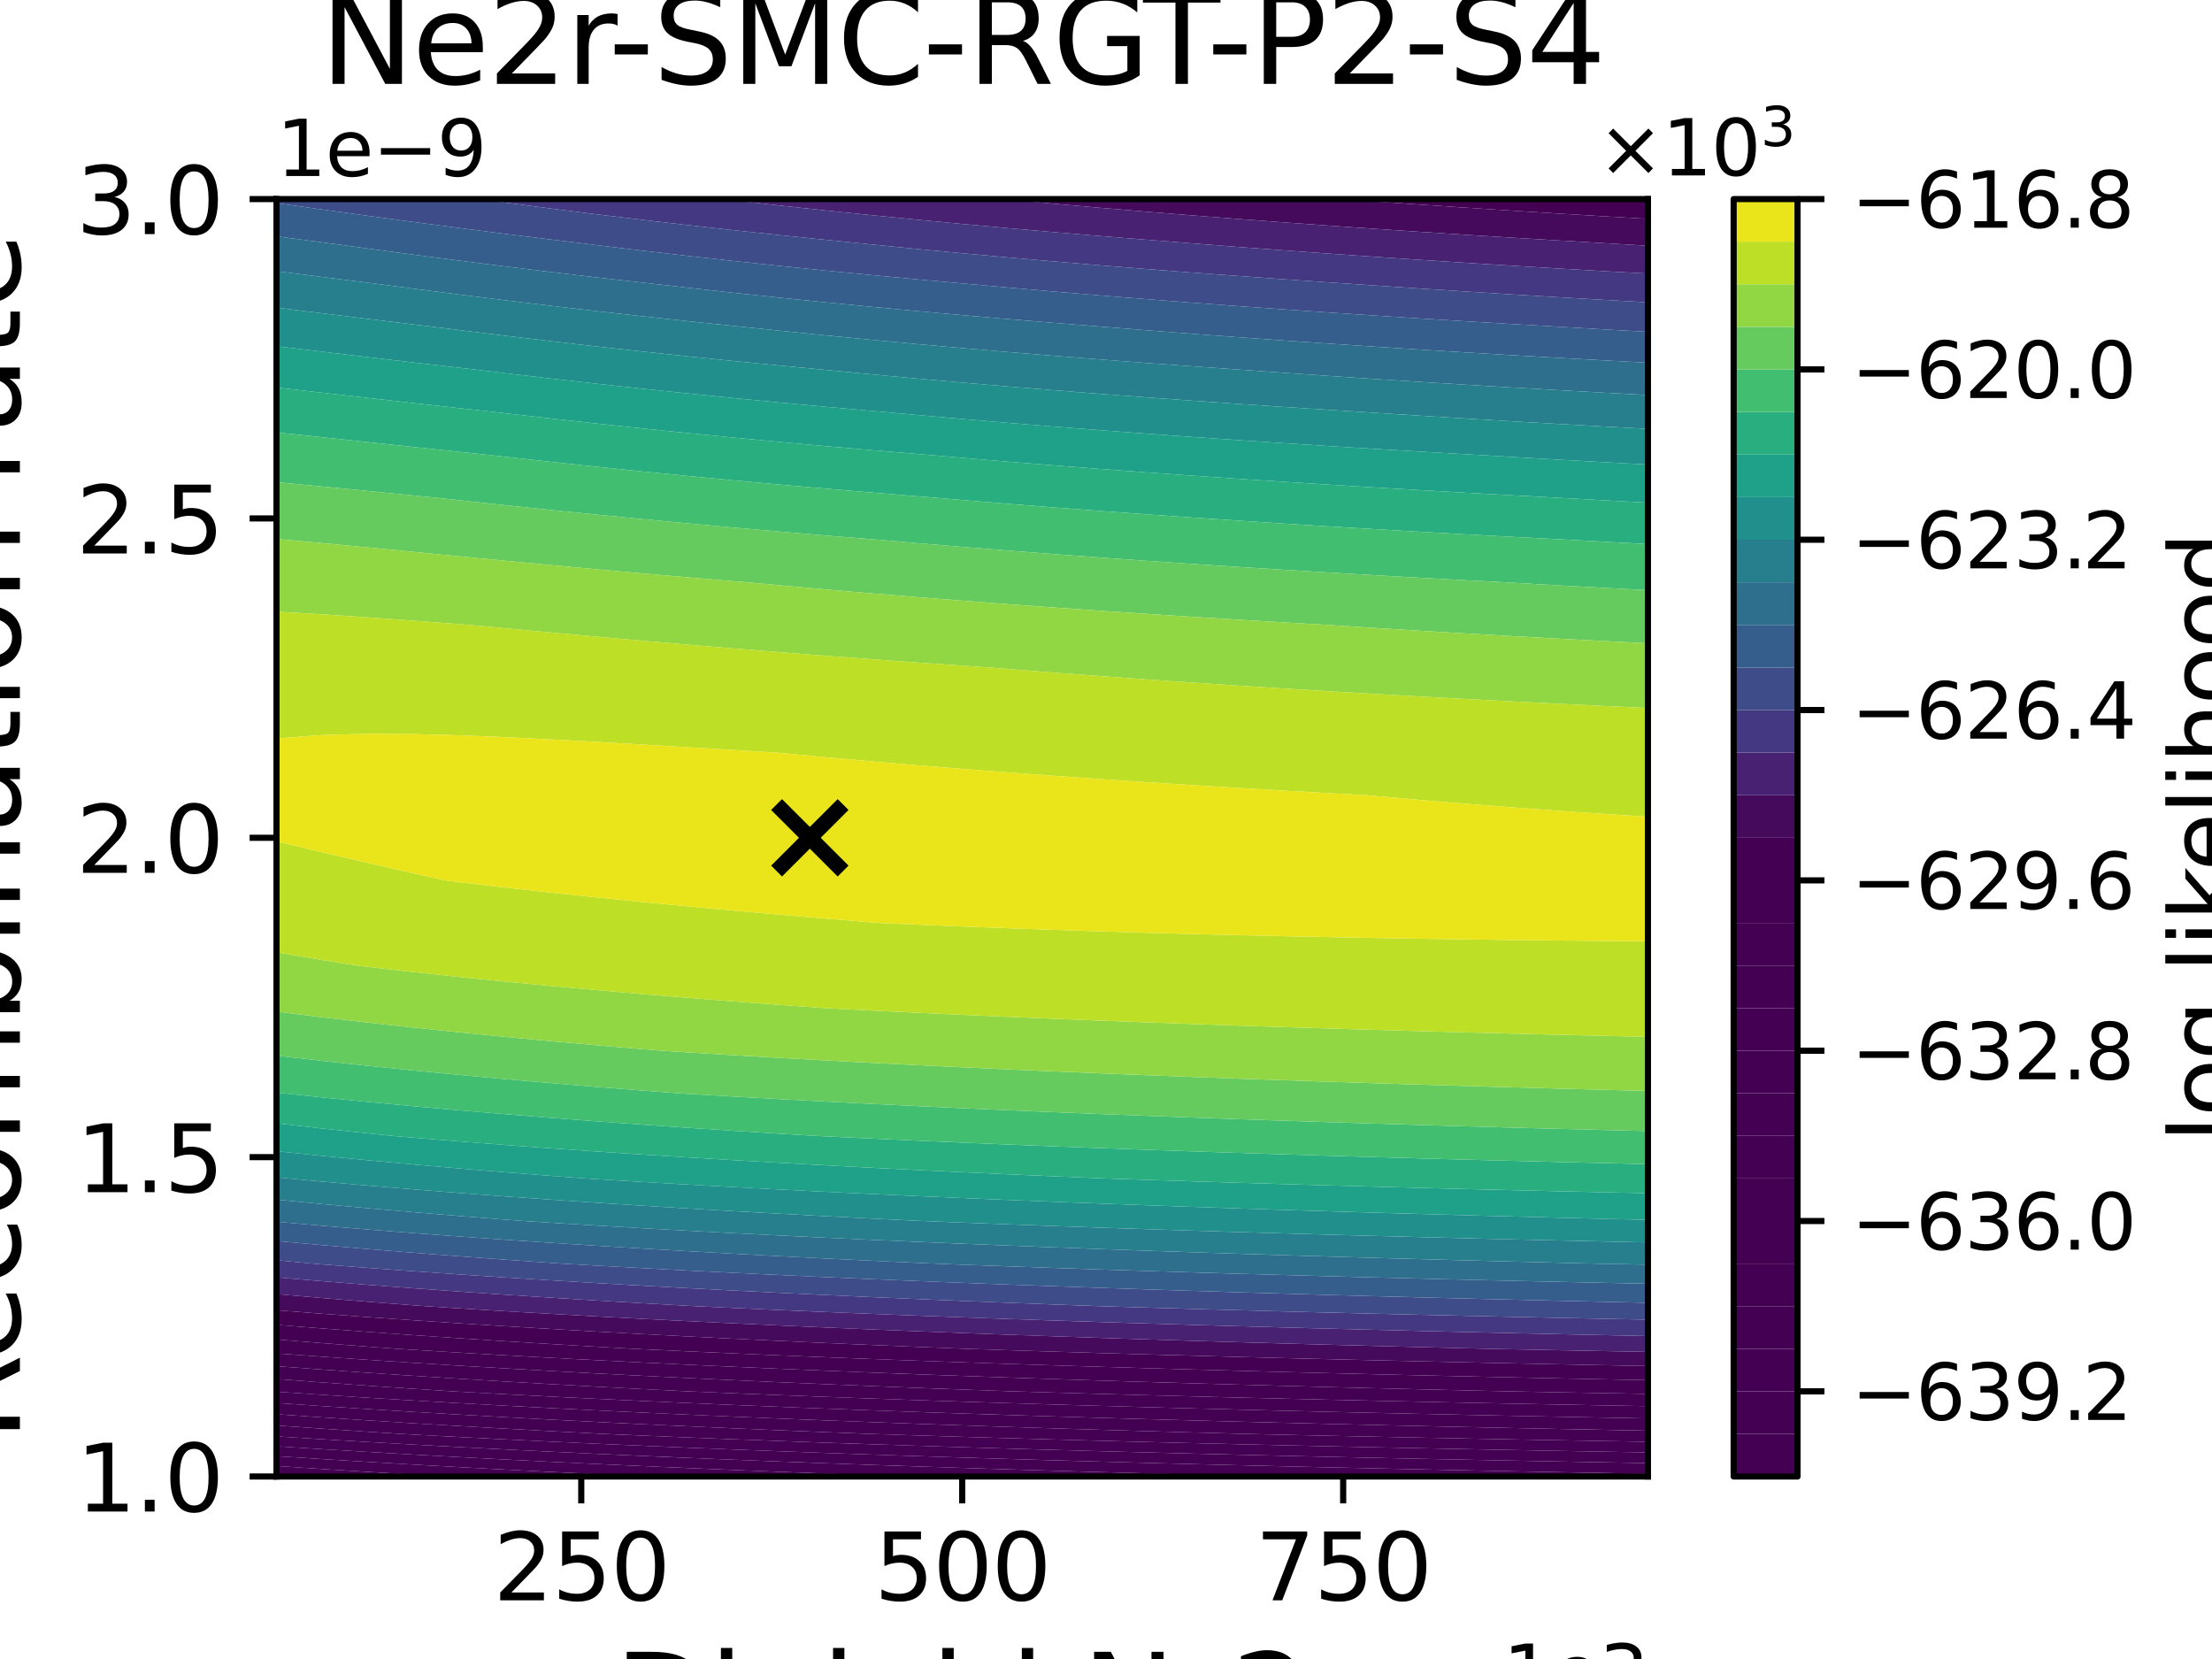 <?xml version="1.0" encoding="utf-8" standalone="no"?>
<!DOCTYPE svg PUBLIC "-//W3C//DTD SVG 1.1//EN"
  "http://www.w3.org/Graphics/SVG/1.1/DTD/svg11.dtd">
<svg xmlns:xlink="http://www.w3.org/1999/xlink" width="288pt" height="216pt" viewBox="0 0 288 216" xmlns="http://www.w3.org/2000/svg" version="1.1">
 <defs>
  <style type="text/css">*{stroke-linejoin: round; stroke-linecap: butt}</style>
 </defs>
 <g id="figure_1">
  <g id="patch_1">
   <path d="M 0 216 
L 288 216 
L 288 0 
L 0 0 
z
" style="fill: #ffffff"/>
  </g>
  <g id="axes_1">
   <g id="patch_2">
    <path d="M 36 192.24 
L 214.56 192.24 
L 214.56 25.92 
L 36 25.92 
z
" style="fill: #ffffff"/>
   </g>
   <g id="PathCollection_1">
    <path d="M 37.174 192.24 
L 36 192.24 
L 36 192.162 
z
" clip-path="url(#pa915e23573)" style="fill: #440154"/>
   </g>
   <g id="PathCollection_2">
    <path d="M 41.952 191.266 
L 47.904 191.636 
L 53.856 191.99 
L 58.27 192.24 
L 53.856 192.24 
L 47.904 192.24 
L 41.952 192.24 
L 37.174 192.24 
L 36 192.162 
L 36 190.875 
z
" clip-path="url(#pa915e23573)" style="fill: #440154"/>
   </g>
   <g id="PathCollection_3">
    <path d="M 41.952 189.974 
L 47.904 190.339 
L 53.856 190.688 
L 59.808 191.021 
L 65.76 191.338 
L 71.712 191.64 
L 77.664 191.929 
L 83.616 192.204 
L 84.422 192.24 
L 83.616 192.24 
L 77.664 192.24 
L 71.712 192.24 
L 65.76 192.24 
L 59.808 192.24 
L 58.27 192.24 
L 53.856 191.99 
L 47.904 191.636 
L 41.952 191.266 
L 36 190.875 
L 36 189.588 
z
" clip-path="url(#pa915e23573)" style="fill: #440154"/>
   </g>
   <g id="PathCollection_4">
    <path d="M 41.952 188.681 
L 47.904 189.042 
L 53.856 189.386 
L 59.808 189.714 
L 65.76 190.027 
L 71.712 190.325 
L 77.664 190.609 
L 83.616 190.881 
L 89.568 191.139 
L 95.52 191.387 
L 101.472 191.623 
L 107.424 191.849 
L 113.376 192.065 
L 118.413 192.24 
L 113.376 192.24 
L 107.424 192.24 
L 101.472 192.24 
L 95.52 192.24 
L 89.568 192.24 
L 84.422 192.24 
L 83.616 192.204 
L 77.664 191.929 
L 71.712 191.64 
L 65.76 191.338 
L 59.808 191.021 
L 53.856 190.688 
L 47.904 190.339 
L 41.952 189.974 
L 36 189.588 
L 36 188.301 
z
" clip-path="url(#pa915e23573)" style="fill: #440154"/>
   </g>
   <g id="PathCollection_5">
    <path d="M 41.952 187.389 
L 47.904 187.745 
L 53.856 188.084 
L 59.808 188.408 
L 65.76 188.716 
L 71.712 189.009 
L 77.664 189.289 
L 83.616 189.557 
L 89.568 189.812 
L 95.52 190.055 
L 101.472 190.287 
L 107.424 190.51 
L 113.376 190.722 
L 119.328 190.926 
L 125.28 191.12 
L 131.232 191.307 
L 137.184 191.486 
L 143.136 191.657 
L 149.088 191.822 
L 155.04 191.98 
L 160.992 192.132 
L 165.391 192.24 
L 160.992 192.24 
L 155.04 192.24 
L 149.088 192.24 
L 143.136 192.24 
L 137.184 192.24 
L 131.232 192.24 
L 125.28 192.24 
L 119.328 192.24 
L 118.413 192.24 
L 113.376 192.065 
L 107.424 191.849 
L 101.472 191.623 
L 95.52 191.387 
L 89.568 191.139 
L 83.616 190.881 
L 77.664 190.609 
L 71.712 190.325 
L 65.76 190.027 
L 59.808 189.714 
L 53.856 189.386 
L 47.904 189.042 
L 41.952 188.681 
L 36 188.301 
L 36 187.014 
z
" clip-path="url(#pa915e23573)" style="fill: #440154"/>
   </g>
   <g id="PathCollection_6">
    <path d="M 36 186.696 
L 36 185.593 
L 41.952 186.014 
L 47.904 186.414 
L 52.32 186.696 
L 53.856 186.783 
L 59.808 187.101 
L 65.76 187.405 
L 71.712 187.694 
L 77.664 187.97 
L 83.616 188.233 
L 89.568 188.484 
L 95.52 188.723 
L 101.472 188.952 
L 107.424 189.17 
L 113.376 189.379 
L 119.328 189.579 
L 125.28 189.771 
L 131.232 189.954 
L 137.184 190.13 
L 143.136 190.298 
L 149.088 190.46 
L 155.04 190.616 
L 160.992 190.765 
L 166.944 190.908 
L 172.896 191.046 
L 178.848 191.179 
L 184.8 191.307 
L 190.752 191.43 
L 196.704 191.549 
L 202.656 191.664 
L 208.608 191.775 
L 214.56 191.882 
L 214.56 192.24 
L 208.608 192.24 
L 202.656 192.24 
L 196.704 192.24 
L 190.752 192.24 
L 184.8 192.24 
L 178.848 192.24 
L 172.896 192.24 
L 166.944 192.24 
L 165.391 192.24 
L 160.992 192.132 
L 155.04 191.98 
L 149.088 191.822 
L 143.136 191.657 
L 137.184 191.486 
L 131.232 191.307 
L 125.28 191.12 
L 119.328 190.926 
L 113.376 190.722 
L 107.424 190.51 
L 101.472 190.287 
L 95.52 190.055 
L 89.568 189.812 
L 83.616 189.557 
L 77.664 189.289 
L 71.712 189.009 
L 65.76 188.716 
L 59.808 188.408 
L 53.856 188.084 
L 47.904 187.745 
L 41.952 187.389 
L 36 187.014 
z
" clip-path="url(#pa915e23573)" style="fill: #440154"/>
   </g>
   <g id="PathCollection_7">
    <path d="M 41.952 184.544 
L 47.904 184.937 
L 53.856 185.312 
L 59.808 185.669 
L 65.76 186.009 
L 71.712 186.334 
L 77.664 186.643 
L 78.729 186.696 
L 83.616 186.909 
L 89.568 187.156 
L 95.52 187.391 
L 101.472 187.616 
L 107.424 187.831 
L 113.376 188.037 
L 119.328 188.233 
L 125.28 188.421 
L 131.232 188.601 
L 137.184 188.774 
L 143.136 188.94 
L 149.088 189.099 
L 155.04 189.251 
L 160.992 189.398 
L 166.944 189.538 
L 172.896 189.674 
L 178.848 189.804 
L 184.8 189.93 
L 190.752 190.051 
L 196.704 190.167 
L 202.656 190.28 
L 208.608 190.388 
L 214.56 190.493 
L 214.56 191.882 
L 208.608 191.775 
L 202.656 191.664 
L 196.704 191.549 
L 190.752 191.43 
L 184.8 191.307 
L 178.848 191.179 
L 172.896 191.046 
L 166.944 190.908 
L 160.992 190.765 
L 155.04 190.616 
L 149.088 190.46 
L 143.136 190.298 
L 137.184 190.13 
L 131.232 189.954 
L 125.28 189.771 
L 119.328 189.579 
L 113.376 189.379 
L 107.424 189.17 
L 101.472 188.952 
L 95.52 188.723 
L 89.568 188.484 
L 83.616 188.233 
L 77.664 187.97 
L 71.712 187.694 
L 65.76 187.405 
L 59.808 187.101 
L 53.856 186.783 
L 52.32 186.696 
L 47.904 186.414 
L 41.952 186.014 
L 36 185.593 
L 36 184.129 
z
" clip-path="url(#pa915e23573)" style="fill: #440154"/>
   </g>
   <g id="PathCollection_8">
    <path d="M 41.952 183.074 
L 47.904 183.46 
L 53.856 183.829 
L 59.808 184.18 
L 65.76 184.514 
L 71.712 184.833 
L 77.664 185.137 
L 83.616 185.427 
L 89.568 185.704 
L 95.52 185.968 
L 101.472 186.221 
L 107.424 186.462 
L 113.376 186.693 
L 113.444 186.696 
L 119.328 186.887 
L 125.28 187.072 
L 131.232 187.249 
L 137.184 187.418 
L 143.136 187.581 
L 149.088 187.737 
L 155.04 187.887 
L 160.992 188.03 
L 166.944 188.168 
L 172.896 188.301 
L 178.848 188.429 
L 184.8 188.552 
L 190.752 188.671 
L 196.704 188.785 
L 202.656 188.896 
L 208.608 189.002 
L 214.56 189.105 
L 214.56 190.493 
L 208.608 190.388 
L 202.656 190.28 
L 196.704 190.167 
L 190.752 190.051 
L 184.8 189.93 
L 178.848 189.804 
L 172.896 189.674 
L 166.944 189.538 
L 160.992 189.398 
L 155.04 189.251 
L 149.088 189.099 
L 143.136 188.94 
L 137.184 188.774 
L 131.232 188.601 
L 125.28 188.421 
L 119.328 188.233 
L 113.376 188.037 
L 107.424 187.831 
L 101.472 187.616 
L 95.52 187.391 
L 89.568 187.156 
L 83.616 186.909 
L 78.729 186.696 
L 77.664 186.643 
L 71.712 186.334 
L 65.76 186.009 
L 59.808 185.669 
L 53.856 185.312 
L 47.904 184.937 
L 41.952 184.544 
L 36 184.129 
L 36 182.666 
z
" clip-path="url(#pa915e23573)" style="fill: #440154"/>
   </g>
   <g id="PathCollection_9">
    <path d="M 41.952 181.603 
L 47.904 181.984 
L 53.856 182.346 
L 59.808 182.691 
L 65.76 183.019 
L 71.712 183.332 
L 77.664 183.631 
L 83.616 183.915 
L 89.568 184.187 
L 95.52 184.446 
L 101.472 184.694 
L 107.424 184.931 
L 113.376 185.157 
L 119.328 185.374 
L 125.28 185.581 
L 131.232 185.78 
L 137.184 185.97 
L 143.136 186.153 
L 149.088 186.328 
L 155.04 186.496 
L 160.992 186.658 
L 162.441 186.696 
L 166.944 186.799 
L 172.896 186.929 
L 178.848 187.054 
L 184.8 187.175 
L 190.752 187.291 
L 196.704 187.403 
L 202.656 187.512 
L 208.608 187.616 
L 214.56 187.716 
L 214.56 189.105 
L 208.608 189.002 
L 202.656 188.896 
L 196.704 188.785 
L 190.752 188.671 
L 184.8 188.552 
L 178.848 188.429 
L 172.896 188.301 
L 166.944 188.168 
L 160.992 188.03 
L 155.04 187.887 
L 149.088 187.737 
L 143.136 187.581 
L 137.184 187.418 
L 131.232 187.249 
L 125.28 187.072 
L 119.328 186.887 
L 113.444 186.696 
L 113.376 186.693 
L 107.424 186.462 
L 101.472 186.221 
L 95.52 185.968 
L 89.568 185.704 
L 83.616 185.427 
L 77.664 185.137 
L 71.712 184.833 
L 65.76 184.514 
L 59.808 184.18 
L 53.856 183.829 
L 47.904 183.46 
L 41.952 183.074 
L 36 182.666 
L 36 181.202 
z
" clip-path="url(#pa915e23573)" style="fill: #440154"/>
   </g>
   <g id="PathCollection_10">
    <path d="M 36 181.152 
L 36 179.542 
L 41.952 179.991 
L 47.904 180.417 
L 53.856 180.822 
L 58.94 181.152 
L 59.808 181.202 
L 65.76 181.524 
L 71.712 181.832 
L 77.664 182.124 
L 83.616 182.404 
L 89.568 182.67 
L 95.52 182.924 
L 101.472 183.167 
L 107.424 183.399 
L 113.376 183.621 
L 119.328 183.833 
L 125.28 184.036 
L 131.232 184.23 
L 137.184 184.417 
L 143.136 184.596 
L 149.088 184.767 
L 155.04 184.932 
L 160.992 185.09 
L 166.944 185.242 
L 172.896 185.388 
L 178.848 185.529 
L 184.8 185.664 
L 190.752 185.795 
L 196.704 185.921 
L 202.656 186.043 
L 208.608 186.16 
L 214.56 186.273 
L 214.56 186.696 
L 214.56 187.716 
L 208.608 187.616 
L 202.656 187.512 
L 196.704 187.403 
L 190.752 187.291 
L 184.8 187.175 
L 178.848 187.054 
L 172.896 186.929 
L 166.944 186.799 
L 162.441 186.696 
L 160.992 186.658 
L 155.04 186.496 
L 149.088 186.328 
L 143.136 186.153 
L 137.184 185.97 
L 131.232 185.78 
L 125.28 185.581 
L 119.328 185.374 
L 113.376 185.157 
L 107.424 184.931 
L 101.472 184.694 
L 95.52 184.446 
L 89.568 184.187 
L 83.616 183.915 
L 77.664 183.631 
L 71.712 183.332 
L 65.76 183.019 
L 59.808 182.691 
L 53.856 182.346 
L 47.904 181.984 
L 41.952 181.603 
L 36 181.202 
z
" clip-path="url(#pa915e23573)" style="fill: #440154"/>
   </g>
   <g id="PathCollection_11">
    <path d="M 41.952 178.316 
L 47.904 178.733 
L 53.856 179.131 
L 59.808 179.509 
L 65.76 179.87 
L 71.712 180.214 
L 77.664 180.542 
L 83.616 180.855 
L 89.541 181.152 
L 89.568 181.153 
L 95.52 181.402 
L 101.472 181.64 
L 107.424 181.867 
L 113.376 182.084 
L 119.328 182.292 
L 125.28 182.491 
L 131.232 182.681 
L 137.184 182.863 
L 143.136 183.038 
L 149.088 183.206 
L 155.04 183.367 
L 160.992 183.521 
L 166.944 183.67 
L 172.896 183.813 
L 178.848 183.95 
L 184.8 184.083 
L 190.752 184.21 
L 196.704 184.333 
L 202.656 184.452 
L 208.608 184.566 
L 214.56 184.677 
L 214.56 186.273 
L 208.608 186.16 
L 202.656 186.043 
L 196.704 185.921 
L 190.752 185.795 
L 184.8 185.664 
L 178.848 185.529 
L 172.896 185.388 
L 166.944 185.242 
L 160.992 185.09 
L 155.04 184.932 
L 149.088 184.767 
L 143.136 184.596 
L 137.184 184.417 
L 131.232 184.23 
L 125.28 184.036 
L 119.328 183.833 
L 113.376 183.621 
L 107.424 183.399 
L 101.472 183.167 
L 95.52 182.924 
L 89.568 182.67 
L 83.616 182.404 
L 77.664 182.124 
L 71.712 181.832 
L 65.76 181.524 
L 59.808 181.202 
L 58.94 181.152 
L 53.856 180.822 
L 47.904 180.417 
L 41.952 179.991 
L 36 179.542 
L 36 177.876 
z
" clip-path="url(#pa915e23573)" style="fill: #440154"/>
   </g>
   <g id="PathCollection_12">
    <path d="M 41.952 176.641 
L 47.904 177.05 
L 53.856 177.439 
L 59.808 177.81 
L 65.76 178.163 
L 71.712 178.5 
L 77.664 178.82 
L 83.616 179.126 
L 89.568 179.418 
L 95.52 179.696 
L 101.472 179.962 
L 107.424 180.217 
L 113.376 180.46 
L 119.328 180.693 
L 125.28 180.915 
L 131.232 181.129 
L 131.907 181.152 
L 137.184 181.31 
L 143.136 181.481 
L 149.088 181.645 
L 155.04 181.802 
L 160.992 181.953 
L 166.944 182.098 
L 172.896 182.238 
L 178.848 182.372 
L 184.8 182.501 
L 190.752 182.626 
L 196.704 182.746 
L 202.656 182.861 
L 208.608 182.973 
L 214.56 183.08 
L 214.56 184.677 
L 208.608 184.566 
L 202.656 184.452 
L 196.704 184.333 
L 190.752 184.21 
L 184.8 184.083 
L 178.848 183.95 
L 172.896 183.813 
L 166.944 183.67 
L 160.992 183.521 
L 155.04 183.367 
L 149.088 183.206 
L 143.136 183.038 
L 137.184 182.863 
L 131.232 182.681 
L 125.28 182.491 
L 119.328 182.292 
L 113.376 182.084 
L 107.424 181.867 
L 101.472 181.64 
L 95.52 181.402 
L 89.568 181.153 
L 89.541 181.152 
L 83.616 180.855 
L 77.664 180.542 
L 71.712 180.214 
L 65.76 179.87 
L 59.808 179.509 
L 53.856 179.131 
L 47.904 178.733 
L 41.952 178.316 
L 36 177.876 
L 36 176.209 
z
" clip-path="url(#pa915e23573)" style="fill: #440154"/>
   </g>
   <g id="PathCollection_13">
    <path d="M 36 175.608 
L 36 174.392 
L 41.952 174.875 
L 47.904 175.333 
L 51.674 175.608 
L 53.856 175.748 
L 59.808 176.111 
L 65.76 176.456 
L 71.712 176.785 
L 77.664 177.098 
L 83.616 177.397 
L 89.568 177.682 
L 95.52 177.954 
L 101.472 178.214 
L 107.424 178.462 
L 113.376 178.699 
L 119.328 178.926 
L 125.28 179.143 
L 131.232 179.351 
L 137.184 179.55 
L 143.136 179.741 
L 149.088 179.924 
L 155.04 180.101 
L 160.992 180.27 
L 166.944 180.432 
L 172.896 180.589 
L 178.848 180.739 
L 184.8 180.884 
L 190.752 181.024 
L 196.411 181.152 
L 196.704 181.158 
L 202.656 181.271 
L 208.608 181.379 
L 214.56 181.484 
L 214.56 183.08 
L 208.608 182.973 
L 202.656 182.861 
L 196.704 182.746 
L 190.752 182.626 
L 184.8 182.501 
L 178.848 182.372 
L 172.896 182.238 
L 166.944 182.098 
L 160.992 181.953 
L 155.04 181.802 
L 149.088 181.645 
L 143.136 181.481 
L 137.184 181.31 
L 131.907 181.152 
L 131.232 181.129 
L 125.28 180.915 
L 119.328 180.693 
L 113.376 180.46 
L 107.424 180.217 
L 101.472 179.962 
L 95.52 179.696 
L 89.568 179.418 
L 83.616 179.126 
L 77.664 178.82 
L 71.712 178.5 
L 65.76 178.163 
L 59.808 177.81 
L 53.856 177.439 
L 47.904 177.05 
L 41.952 176.641 
L 36 176.209 
z
" clip-path="url(#pa915e23573)" style="fill: #440154"/>
   </g>
   <g id="PathCollection_14">
    <path d="M 41.952 172.963 
L 47.904 173.41 
L 53.856 173.835 
L 59.808 174.239 
L 65.76 174.625 
L 71.712 174.993 
L 77.664 175.343 
L 82.388 175.608 
L 83.616 175.668 
L 89.568 175.946 
L 95.52 176.212 
L 101.472 176.465 
L 107.424 176.707 
L 113.376 176.938 
L 119.328 177.159 
L 125.28 177.37 
L 131.232 177.573 
L 137.184 177.766 
L 143.136 177.952 
L 149.088 178.131 
L 155.04 178.302 
L 160.992 178.466 
L 166.944 178.624 
L 172.896 178.776 
L 178.848 178.923 
L 184.8 179.063 
L 190.752 179.199 
L 196.704 179.33 
L 202.656 179.456 
L 208.608 179.577 
L 214.56 179.695 
L 214.56 181.152 
L 214.56 181.484 
L 208.608 181.379 
L 202.656 181.271 
L 196.704 181.158 
L 196.411 181.152 
L 190.752 181.024 
L 184.8 180.884 
L 178.848 180.739 
L 172.896 180.589 
L 166.944 180.432 
L 160.992 180.27 
L 155.04 180.101 
L 149.088 179.924 
L 143.136 179.741 
L 137.184 179.55 
L 131.232 179.351 
L 125.28 179.143 
L 119.328 178.926 
L 113.376 178.699 
L 107.424 178.462 
L 101.472 178.214 
L 95.52 177.954 
L 89.568 177.682 
L 83.616 177.397 
L 77.664 177.098 
L 71.712 176.785 
L 65.76 176.456 
L 59.808 176.111 
L 53.856 175.748 
L 51.674 175.608 
L 47.904 175.333 
L 41.952 174.875 
L 36 174.392 
L 36 172.491 
z
" clip-path="url(#pa915e23573)" style="fill: #440154"/>
   </g>
   <g id="PathCollection_15">
    <path d="M 41.952 171.051 
L 47.904 171.487 
L 53.856 171.901 
L 59.808 172.296 
L 65.76 172.671 
L 71.712 173.029 
L 77.664 173.37 
L 83.616 173.695 
L 89.568 174.005 
L 95.52 174.301 
L 101.472 174.583 
L 107.424 174.854 
L 113.376 175.112 
L 119.328 175.359 
L 125.28 175.596 
L 125.599 175.608 
L 131.232 175.794 
L 137.184 175.983 
L 143.136 176.164 
L 149.088 176.337 
L 155.04 176.503 
L 160.992 176.663 
L 166.944 176.816 
L 172.896 176.964 
L 178.848 177.106 
L 184.8 177.242 
L 190.752 177.374 
L 196.704 177.501 
L 202.656 177.623 
L 208.608 177.741 
L 214.56 177.854 
L 214.56 179.695 
L 208.608 179.577 
L 202.656 179.456 
L 196.704 179.33 
L 190.752 179.199 
L 184.8 179.063 
L 178.848 178.923 
L 172.896 178.776 
L 166.944 178.624 
L 160.992 178.466 
L 155.04 178.302 
L 149.088 178.131 
L 143.136 177.952 
L 137.184 177.766 
L 131.232 177.573 
L 125.28 177.37 
L 119.328 177.159 
L 113.376 176.938 
L 107.424 176.707 
L 101.472 176.465 
L 95.52 176.212 
L 89.568 175.946 
L 83.616 175.668 
L 82.388 175.608 
L 77.664 175.343 
L 71.712 174.993 
L 65.76 174.625 
L 59.808 174.239 
L 53.856 173.835 
L 47.904 173.41 
L 41.952 172.963 
L 36 172.491 
L 36 170.59 
z
" clip-path="url(#pa915e23573)" style="fill: #440154"/>
    <path d="M 174.713 25.92 
L 178.848 25.92 
L 184.8 25.92 
L 190.752 25.92 
L 196.704 25.92 
L 202.656 25.92 
L 208.608 25.92 
L 214.56 25.92 
L 214.56 28.497 
L 208.608 28.15 
L 202.656 27.791 
L 196.704 27.418 
L 190.752 27.033 
L 184.8 26.633 
L 178.848 26.218 
z
" clip-path="url(#pa915e23573)" style="fill: #440154"/>
   </g>
   <g id="PathCollection_16">
    <path d="M 36 170.064 
L 36 168.49 
L 41.952 169.004 
L 47.904 169.49 
L 53.856 169.953 
L 55.357 170.064 
L 59.808 170.352 
L 65.76 170.717 
L 71.712 171.065 
L 77.664 171.396 
L 83.616 171.712 
L 89.568 172.013 
L 95.52 172.3 
L 101.472 172.574 
L 107.424 172.836 
L 113.376 173.087 
L 119.328 173.326 
L 125.28 173.555 
L 131.232 173.775 
L 137.184 173.985 
L 143.136 174.187 
L 149.088 174.38 
L 155.04 174.566 
L 160.992 174.744 
L 166.944 174.916 
L 172.896 175.081 
L 178.848 175.24 
L 184.8 175.392 
L 190.752 175.54 
L 193.62 175.608 
L 196.704 175.672 
L 202.656 175.79 
L 208.608 175.904 
L 214.56 176.014 
L 214.56 177.854 
L 208.608 177.741 
L 202.656 177.623 
L 196.704 177.501 
L 190.752 177.374 
L 184.8 177.242 
L 178.848 177.106 
L 172.896 176.964 
L 166.944 176.816 
L 160.992 176.663 
L 155.04 176.503 
L 149.088 176.337 
L 143.136 176.164 
L 137.184 175.983 
L 131.232 175.794 
L 125.599 175.608 
L 125.28 175.596 
L 119.328 175.359 
L 113.376 175.112 
L 107.424 174.854 
L 101.472 174.583 
L 95.52 174.301 
L 89.568 174.005 
L 83.616 173.695 
L 77.664 173.37 
L 71.712 173.029 
L 65.76 172.671 
L 59.808 172.296 
L 53.856 171.901 
L 47.904 171.487 
L 41.952 171.051 
L 36 170.59 
z
" clip-path="url(#pa915e23573)" style="fill: #460a5d"/>
    <path d="M 130.586 25.92 
L 131.232 25.92 
L 137.184 25.92 
L 143.136 25.92 
L 149.088 25.92 
L 155.04 25.92 
L 160.992 25.92 
L 166.944 25.92 
L 172.896 25.92 
L 174.713 25.92 
L 178.848 26.218 
L 184.8 26.633 
L 190.752 27.033 
L 196.704 27.418 
L 202.656 27.791 
L 208.608 28.15 
L 214.56 28.497 
L 214.56 31.464 
L 214.56 31.994 
L 208.608 31.645 
L 205.621 31.464 
L 202.656 31.291 
L 196.704 30.933 
L 190.752 30.562 
L 184.8 30.178 
L 178.848 29.78 
L 172.896 29.366 
L 166.944 28.937 
L 160.992 28.491 
L 155.04 28.028 
L 149.088 27.547 
L 143.136 27.046 
L 137.184 26.524 
L 131.232 25.981 
z
" clip-path="url(#pa915e23573)" style="fill: #460a5d"/>
   </g>
   <g id="PathCollection_17">
    <path d="M 41.952 166.813 
L 47.904 167.285 
L 53.856 167.735 
L 59.808 168.162 
L 65.76 168.569 
L 71.712 168.956 
L 77.664 169.326 
L 83.616 169.678 
L 89.568 170.015 
L 90.487 170.064 
L 95.52 170.3 
L 101.472 170.565 
L 107.424 170.819 
L 113.376 171.061 
L 119.328 171.293 
L 125.28 171.515 
L 131.232 171.727 
L 137.184 171.93 
L 143.136 172.125 
L 149.088 172.312 
L 155.04 172.491 
L 160.992 172.663 
L 166.944 172.828 
L 172.896 172.987 
L 178.848 173.14 
L 184.8 173.288 
L 190.752 173.429 
L 196.704 173.566 
L 202.656 173.698 
L 208.608 173.825 
L 214.56 173.948 
L 214.56 175.608 
L 214.56 176.014 
L 208.608 175.904 
L 202.656 175.79 
L 196.704 175.672 
L 193.62 175.608 
L 190.752 175.54 
L 184.8 175.392 
L 178.848 175.24 
L 172.896 175.081 
L 166.944 174.916 
L 160.992 174.744 
L 155.04 174.566 
L 149.088 174.38 
L 143.136 174.187 
L 137.184 173.985 
L 131.232 173.775 
L 125.28 173.555 
L 119.328 173.326 
L 113.376 173.087 
L 107.424 172.836 
L 101.472 172.574 
L 95.52 172.3 
L 89.568 172.013 
L 83.616 171.712 
L 77.664 171.396 
L 71.712 171.065 
L 65.76 170.717 
L 59.808 170.352 
L 55.357 170.064 
L 53.856 169.953 
L 47.904 169.49 
L 41.952 169.004 
L 36 168.49 
L 36 166.313 
z
" clip-path="url(#pa915e23573)" style="fill: #482173"/>
    <path d="M 94.103 25.92 
L 95.52 25.92 
L 101.472 25.92 
L 107.424 25.92 
L 113.376 25.92 
L 119.328 25.92 
L 125.28 25.92 
L 130.586 25.92 
L 131.232 25.981 
L 137.184 26.524 
L 143.136 27.046 
L 149.088 27.547 
L 155.04 28.028 
L 160.992 28.491 
L 166.944 28.937 
L 172.896 29.366 
L 178.848 29.78 
L 184.8 30.178 
L 190.752 30.562 
L 196.704 30.933 
L 202.656 31.291 
L 205.621 31.464 
L 208.608 31.645 
L 214.56 31.994 
L 214.56 35.625 
L 208.608 35.29 
L 202.656 34.943 
L 196.704 34.584 
L 190.752 34.212 
L 184.8 33.827 
L 178.848 33.427 
L 172.896 33.013 
L 166.944 32.582 
L 160.992 32.135 
L 155.04 31.671 
L 152.487 31.464 
L 149.088 31.2 
L 143.136 30.72 
L 137.184 30.22 
L 131.232 29.7 
L 125.28 29.159 
L 119.328 28.594 
L 113.376 28.006 
L 107.424 27.392 
L 101.472 26.752 
L 95.52 26.085 
z
" clip-path="url(#pa915e23573)" style="fill: #482173"/>
   </g>
   <g id="PathCollection_18">
    <path d="M 36 164.52 
L 36 164.08 
L 40.703 164.52 
L 41.952 164.622 
L 47.904 165.081 
L 53.856 165.516 
L 59.808 165.93 
L 65.76 166.323 
L 71.712 166.698 
L 77.664 167.055 
L 83.616 167.395 
L 89.568 167.719 
L 95.52 168.028 
L 101.472 168.324 
L 107.424 168.606 
L 113.376 168.876 
L 119.328 169.134 
L 125.28 169.381 
L 131.232 169.618 
L 137.184 169.845 
L 143.136 170.063 
L 143.173 170.064 
L 149.088 170.243 
L 155.04 170.416 
L 160.992 170.582 
L 166.944 170.741 
L 172.896 170.894 
L 178.848 171.041 
L 184.8 171.183 
L 190.752 171.319 
L 196.704 171.45 
L 202.656 171.577 
L 208.608 171.699 
L 214.56 171.817 
L 214.56 173.948 
L 208.608 173.825 
L 202.656 173.698 
L 196.704 173.566 
L 190.752 173.429 
L 184.8 173.288 
L 178.848 173.14 
L 172.896 172.987 
L 166.944 172.828 
L 160.992 172.663 
L 155.04 172.491 
L 149.088 172.312 
L 143.136 172.125 
L 137.184 171.93 
L 131.232 171.727 
L 125.28 171.515 
L 119.328 171.293 
L 113.376 171.061 
L 107.424 170.819 
L 101.472 170.565 
L 95.52 170.3 
L 90.487 170.064 
L 89.568 170.015 
L 83.616 169.678 
L 77.664 169.326 
L 71.712 168.956 
L 65.76 168.569 
L 59.808 168.162 
L 53.856 167.735 
L 47.904 167.285 
L 41.952 166.813 
L 36 166.313 
z
" clip-path="url(#pa915e23573)" style="fill: #453882"/>
    <path d="M 62.394 25.92 
L 65.76 25.92 
L 71.712 25.92 
L 77.664 25.92 
L 83.616 25.92 
L 89.568 25.92 
L 94.103 25.92 
L 95.52 26.085 
L 101.472 26.752 
L 107.424 27.392 
L 113.376 28.006 
L 119.328 28.594 
L 125.28 29.159 
L 131.232 29.7 
L 137.184 30.22 
L 143.136 30.72 
L 149.088 31.2 
L 152.487 31.464 
L 155.04 31.671 
L 160.992 32.135 
L 166.944 32.582 
L 172.896 33.013 
L 178.848 33.427 
L 184.8 33.827 
L 190.752 34.212 
L 196.704 34.584 
L 202.656 34.943 
L 208.608 35.29 
L 214.56 35.625 
L 214.56 37.008 
L 214.56 39.366 
L 208.608 39.03 
L 202.656 38.682 
L 196.704 38.322 
L 190.752 37.948 
L 184.8 37.562 
L 178.848 37.16 
L 176.663 37.008 
L 172.896 36.757 
L 166.944 36.346 
L 160.992 35.918 
L 155.04 35.475 
L 149.088 35.013 
L 143.136 34.534 
L 137.184 34.034 
L 131.232 33.514 
L 125.28 32.973 
L 119.328 32.408 
L 113.376 31.819 
L 109.922 31.464 
L 107.424 31.217 
L 101.472 30.607 
L 95.52 29.971 
L 89.568 29.309 
L 83.616 28.618 
L 77.664 27.899 
L 71.712 27.15 
L 65.76 26.373 
z
" clip-path="url(#pa915e23573)" style="fill: #453882"/>
   </g>
   <g id="PathCollection_19">
    <path d="M 40.703 164.52 
L 36 164.08 
L 36 161.577 
L 41.952 162.116 
L 47.904 162.625 
L 53.856 163.109 
L 59.808 163.57 
L 65.76 164.008 
L 71.712 164.426 
L 73.119 164.52 
L 77.664 164.783 
L 83.616 165.111 
L 89.568 165.423 
L 95.52 165.721 
L 101.472 166.005 
L 107.424 166.277 
L 113.376 166.536 
L 119.328 166.784 
L 125.28 167.021 
L 131.232 167.248 
L 137.184 167.465 
L 143.136 167.673 
L 149.088 167.873 
L 155.04 168.065 
L 160.992 168.249 
L 166.944 168.426 
L 172.896 168.596 
L 178.848 168.76 
L 184.8 168.917 
L 190.752 169.069 
L 196.704 169.215 
L 202.656 169.356 
L 208.608 169.492 
L 214.56 169.624 
L 214.56 170.064 
L 214.56 171.817 
L 208.608 171.699 
L 202.656 171.577 
L 196.704 171.45 
L 190.752 171.319 
L 184.8 171.183 
L 178.848 171.041 
L 172.896 170.894 
L 166.944 170.741 
L 160.992 170.582 
L 155.04 170.416 
L 149.088 170.243 
L 143.173 170.064 
L 143.136 170.063 
L 137.184 169.845 
L 131.232 169.618 
L 125.28 169.381 
L 119.328 169.134 
L 113.376 168.876 
L 107.424 168.606 
L 101.472 168.324 
L 95.52 168.028 
L 89.568 167.719 
L 83.616 167.395 
L 77.664 167.055 
L 71.712 166.698 
L 65.76 166.323 
L 59.808 165.93 
L 53.856 165.516 
L 47.904 165.081 
L 41.952 164.622 
z
" clip-path="url(#pa915e23573)" style="fill: #3e4c8a"/>
    <path d="M 36 25.92 
L 41.952 25.92 
L 47.904 25.92 
L 53.856 25.92 
L 59.808 25.92 
L 62.394 25.92 
L 65.76 26.373 
L 71.712 27.15 
L 77.664 27.899 
L 83.616 28.618 
L 89.568 29.309 
L 95.52 29.971 
L 101.472 30.607 
L 107.424 31.217 
L 109.922 31.464 
L 113.376 31.819 
L 119.328 32.408 
L 125.28 32.973 
L 131.232 33.514 
L 137.184 34.034 
L 143.136 34.534 
L 149.088 35.013 
L 155.04 35.475 
L 160.992 35.918 
L 166.944 36.346 
L 172.896 36.757 
L 176.663 37.008 
L 178.848 37.16 
L 184.8 37.562 
L 190.752 37.948 
L 196.704 38.322 
L 202.656 38.682 
L 208.608 39.03 
L 214.56 39.366 
L 214.56 42.552 
L 214.56 43.21 
L 208.608 42.872 
L 203.163 42.552 
L 202.656 42.524 
L 196.704 42.181 
L 190.752 41.825 
L 184.8 41.457 
L 178.848 41.075 
L 172.896 40.679 
L 166.944 40.268 
L 160.992 39.841 
L 155.04 39.397 
L 149.088 38.935 
L 143.136 38.455 
L 137.184 37.955 
L 131.232 37.435 
L 126.542 37.008 
L 125.28 36.898 
L 119.328 36.362 
L 113.376 35.803 
L 107.424 35.22 
L 101.472 34.613 
L 95.52 33.979 
L 89.568 33.319 
L 83.616 32.631 
L 77.664 31.914 
L 74.056 31.464 
L 71.712 31.183 
L 65.76 30.448 
L 59.808 29.688 
L 53.856 28.903 
L 47.904 28.099 
L 41.952 27.278 
L 36 26.447 
z
" clip-path="url(#pa915e23573)" style="fill: #3e4c8a"/>
   </g>
   <g id="PathCollection_20">
    <path d="M 41.952 159.593 
L 47.904 160.084 
L 53.856 160.55 
L 59.808 160.992 
L 65.76 161.413 
L 71.712 161.814 
L 77.664 162.195 
L 83.616 162.558 
L 89.568 162.905 
L 95.52 163.236 
L 101.472 163.552 
L 107.424 163.854 
L 113.376 164.142 
L 119.328 164.418 
L 121.621 164.52 
L 125.28 164.66 
L 131.232 164.877 
L 137.184 165.085 
L 143.136 165.284 
L 149.088 165.475 
L 155.04 165.658 
L 160.992 165.833 
L 166.944 166.002 
L 172.896 166.164 
L 178.848 166.32 
L 184.8 166.47 
L 190.752 166.614 
L 196.704 166.753 
L 202.656 166.887 
L 208.608 167.017 
L 214.56 167.141 
L 214.56 169.624 
L 208.608 169.492 
L 202.656 169.356 
L 196.704 169.215 
L 190.752 169.069 
L 184.8 168.917 
L 178.848 168.76 
L 172.896 168.596 
L 166.944 168.426 
L 160.992 168.249 
L 155.04 168.065 
L 149.088 167.873 
L 143.136 167.673 
L 137.184 167.465 
L 131.232 167.248 
L 125.28 167.021 
L 119.328 166.784 
L 113.376 166.536 
L 107.424 166.277 
L 101.472 166.005 
L 95.52 165.721 
L 89.568 165.423 
L 83.616 165.111 
L 77.664 164.783 
L 73.119 164.52 
L 71.712 164.426 
L 65.76 164.008 
L 59.808 163.57 
L 53.856 163.109 
L 47.904 162.625 
L 41.952 162.116 
L 36 161.577 
L 36 159.073 
z
" clip-path="url(#pa915e23573)" style="fill: #355e8d"/>
    <path d="M 41.3 31.464 
L 36 30.773 
L 36 26.447 
L 41.952 27.278 
L 47.904 28.099 
L 53.856 28.903 
L 59.808 29.688 
L 65.76 30.448 
L 71.712 31.183 
L 74.056 31.464 
L 77.664 31.914 
L 83.616 32.631 
L 89.568 33.319 
L 95.52 33.979 
L 101.472 34.613 
L 107.424 35.22 
L 113.376 35.803 
L 119.328 36.362 
L 125.28 36.898 
L 126.542 37.008 
L 131.232 37.435 
L 137.184 37.955 
L 143.136 38.455 
L 149.088 38.935 
L 155.04 39.397 
L 160.992 39.841 
L 166.944 40.268 
L 172.896 40.679 
L 178.848 41.075 
L 184.8 41.457 
L 190.752 41.825 
L 196.704 42.181 
L 202.656 42.524 
L 203.163 42.552 
L 208.608 42.872 
L 214.56 43.21 
L 214.56 47.227 
L 208.608 46.907 
L 202.656 46.575 
L 196.704 46.232 
L 190.752 45.877 
L 184.8 45.509 
L 178.848 45.127 
L 172.896 44.73 
L 166.944 44.319 
L 160.992 43.891 
L 155.04 43.447 
L 149.088 42.985 
L 143.728 42.552 
L 143.136 42.507 
L 137.184 42.034 
L 131.232 41.541 
L 125.28 41.029 
L 119.328 40.495 
L 113.376 39.938 
L 107.424 39.357 
L 101.472 38.752 
L 95.52 38.121 
L 89.568 37.463 
L 85.602 37.008 
L 83.616 36.79 
L 77.664 36.115 
L 71.712 35.414 
L 65.76 34.686 
L 59.808 33.933 
L 53.856 33.158 
L 47.904 32.362 
L 41.952 31.553 
z
" clip-path="url(#pa915e23573)" style="fill: #355e8d"/>
   </g>
   <g id="PathCollection_21">
    <path d="M 36 158.976 
L 36 156.191 
L 41.952 156.768 
L 47.904 157.313 
L 53.856 157.831 
L 59.808 158.323 
L 65.76 158.792 
L 68.228 158.976 
L 71.712 159.201 
L 77.664 159.565 
L 83.616 159.912 
L 89.568 160.243 
L 95.52 160.558 
L 101.472 160.859 
L 107.424 161.146 
L 113.376 161.42 
L 119.328 161.682 
L 125.28 161.932 
L 131.232 162.172 
L 137.184 162.402 
L 143.136 162.622 
L 149.088 162.834 
L 155.04 163.036 
L 160.992 163.231 
L 166.944 163.418 
L 172.896 163.598 
L 178.848 163.771 
L 184.8 163.937 
L 190.752 164.098 
L 196.704 164.252 
L 202.656 164.401 
L 207.591 164.52 
L 208.608 164.541 
L 214.56 164.659 
L 214.56 167.141 
L 208.608 167.017 
L 202.656 166.887 
L 196.704 166.753 
L 190.752 166.614 
L 184.8 166.47 
L 178.848 166.32 
L 172.896 166.164 
L 166.944 166.002 
L 160.992 165.833 
L 155.04 165.658 
L 149.088 165.475 
L 143.136 165.284 
L 137.184 165.085 
L 131.232 164.877 
L 125.28 164.66 
L 121.621 164.52 
L 119.328 164.418 
L 113.376 164.142 
L 107.424 163.854 
L 101.472 163.552 
L 95.52 163.236 
L 89.568 162.905 
L 83.616 162.558 
L 77.664 162.195 
L 71.712 161.814 
L 65.76 161.413 
L 59.808 160.992 
L 53.856 160.55 
L 47.904 160.084 
L 41.952 159.593 
L 36 159.073 
z
" clip-path="url(#pa915e23573)" style="fill: #2e6f8e"/>
    <path d="M 36 31.464 
L 36 30.773 
L 41.3 31.464 
L 41.952 31.553 
L 47.904 32.362 
L 53.856 33.158 
L 59.808 33.933 
L 65.76 34.686 
L 71.712 35.414 
L 77.664 36.115 
L 83.616 36.79 
L 85.602 37.008 
L 89.568 37.463 
L 95.52 38.121 
L 101.472 38.752 
L 107.424 39.357 
L 113.376 39.938 
L 119.328 40.495 
L 125.28 41.029 
L 131.232 41.541 
L 137.184 42.034 
L 143.136 42.507 
L 143.728 42.552 
L 149.088 42.985 
L 155.04 43.447 
L 160.992 43.891 
L 166.944 44.319 
L 172.896 44.73 
L 178.848 45.127 
L 184.8 45.509 
L 190.752 45.877 
L 196.704 46.232 
L 202.656 46.575 
L 208.608 46.907 
L 214.56 47.227 
L 214.56 48.096 
L 214.56 51.436 
L 208.608 51.116 
L 202.656 50.784 
L 196.704 50.441 
L 190.752 50.085 
L 184.8 49.717 
L 178.848 49.334 
L 172.896 48.937 
L 166.944 48.525 
L 160.992 48.097 
L 160.98 48.096 
L 155.04 47.678 
L 149.088 47.244 
L 143.136 46.791 
L 137.184 46.321 
L 131.232 45.831 
L 125.28 45.321 
L 119.328 44.789 
L 113.376 44.235 
L 107.424 43.657 
L 101.472 43.054 
L 96.71 42.552 
L 95.52 42.433 
L 89.568 41.816 
L 83.616 41.174 
L 77.664 40.507 
L 71.712 39.813 
L 65.76 39.094 
L 59.808 38.35 
L 53.856 37.584 
L 49.47 37.008 
L 47.904 36.812 
L 41.952 36.061 
L 36 35.304 
z
" clip-path="url(#pa915e23573)" style="fill: #2e6f8e"/>
   </g>
   <g id="PathCollection_22">
    <path d="M 36 153.432 
L 36 153.27 
L 37.506 153.432 
L 41.952 153.845 
L 47.904 154.365 
L 53.856 154.857 
L 59.808 155.325 
L 65.76 155.77 
L 71.712 156.192 
L 77.664 156.595 
L 83.616 156.978 
L 89.568 157.344 
L 95.52 157.693 
L 101.472 158.026 
L 107.424 158.344 
L 113.376 158.649 
L 119.328 158.94 
L 120.108 158.976 
L 125.28 159.182 
L 131.232 159.409 
L 137.184 159.626 
L 143.136 159.833 
L 149.088 160.032 
L 155.04 160.223 
L 160.992 160.406 
L 166.944 160.582 
L 172.896 160.751 
L 178.848 160.913 
L 184.8 161.069 
L 190.752 161.219 
L 196.704 161.364 
L 202.656 161.503 
L 208.608 161.637 
L 214.56 161.767 
L 214.56 164.52 
L 214.56 164.659 
L 208.608 164.541 
L 207.591 164.52 
L 202.656 164.401 
L 196.704 164.252 
L 190.752 164.098 
L 184.8 163.937 
L 178.848 163.771 
L 172.896 163.598 
L 166.944 163.418 
L 160.992 163.231 
L 155.04 163.036 
L 149.088 162.834 
L 143.136 162.622 
L 137.184 162.402 
L 131.232 162.172 
L 125.28 161.932 
L 119.328 161.682 
L 113.376 161.42 
L 107.424 161.146 
L 101.472 160.859 
L 95.52 160.558 
L 89.568 160.243 
L 83.616 159.912 
L 77.664 159.565 
L 71.712 159.201 
L 68.228 158.976 
L 65.76 158.792 
L 59.808 158.323 
L 53.856 157.831 
L 47.904 157.313 
L 41.952 156.768 
L 36 156.191 
z
" clip-path="url(#pa915e23573)" style="fill: #277f8e"/>
    <path d="M 36 37.008 
L 36 35.304 
L 41.952 36.061 
L 47.904 36.812 
L 49.47 37.008 
L 53.856 37.584 
L 59.808 38.35 
L 65.76 39.094 
L 71.712 39.813 
L 77.664 40.507 
L 83.616 41.174 
L 89.568 41.816 
L 95.52 42.433 
L 96.71 42.552 
L 101.472 43.054 
L 107.424 43.657 
L 113.376 44.235 
L 119.328 44.789 
L 125.28 45.321 
L 131.232 45.831 
L 137.184 46.321 
L 143.136 46.791 
L 149.088 47.244 
L 155.04 47.678 
L 160.98 48.096 
L 160.992 48.097 
L 166.944 48.525 
L 172.896 48.937 
L 178.848 49.334 
L 184.8 49.717 
L 190.752 50.085 
L 196.704 50.441 
L 202.656 50.784 
L 208.608 51.116 
L 214.56 51.436 
L 214.56 53.64 
L 214.56 55.838 
L 208.608 55.518 
L 202.656 55.186 
L 196.704 54.842 
L 190.752 54.486 
L 184.8 54.117 
L 178.848 53.734 
L 177.435 53.64 
L 172.896 53.356 
L 166.944 52.971 
L 160.992 52.571 
L 155.04 52.155 
L 149.088 51.723 
L 143.136 51.273 
L 137.184 50.805 
L 131.232 50.318 
L 125.28 49.81 
L 119.328 49.281 
L 113.376 48.73 
L 107.424 48.155 
L 106.838 48.096 
L 101.472 47.59 
L 95.52 47.005 
L 89.568 46.396 
L 83.616 45.763 
L 77.664 45.104 
L 71.712 44.419 
L 65.76 43.71 
L 59.808 42.977 
L 56.438 42.552 
L 53.856 42.243 
L 47.904 41.521 
L 41.952 40.789 
L 36 40.055 
z
" clip-path="url(#pa915e23573)" style="fill: #277f8e"/>
   </g>
   <g id="PathCollection_23">
    <path d="M 37.506 153.432 
L 36 153.27 
L 36 149.886 
L 41.952 150.496 
L 47.904 151.071 
L 53.856 151.616 
L 59.808 152.134 
L 65.76 152.627 
L 71.712 153.096 
L 76.193 153.432 
L 77.664 153.526 
L 83.616 153.887 
L 89.568 154.231 
L 95.52 154.558 
L 101.472 154.87 
L 107.424 155.168 
L 113.376 155.453 
L 119.328 155.724 
L 125.28 155.984 
L 131.232 156.232 
L 137.184 156.47 
L 143.136 156.698 
L 149.088 156.917 
L 155.04 157.126 
L 160.992 157.328 
L 166.944 157.521 
L 172.896 157.707 
L 178.848 157.885 
L 184.8 158.057 
L 190.752 158.222 
L 196.704 158.382 
L 202.656 158.535 
L 208.608 158.683 
L 214.56 158.826 
L 214.56 158.976 
L 214.56 161.767 
L 208.608 161.637 
L 202.656 161.503 
L 196.704 161.364 
L 190.752 161.219 
L 184.8 161.069 
L 178.848 160.913 
L 172.896 160.751 
L 166.944 160.582 
L 160.992 160.406 
L 155.04 160.223 
L 149.088 160.032 
L 143.136 159.833 
L 137.184 159.626 
L 131.232 159.409 
L 125.28 159.182 
L 120.108 158.976 
L 119.328 158.94 
L 113.376 158.649 
L 107.424 158.344 
L 101.472 158.026 
L 95.52 157.693 
L 89.568 157.344 
L 83.616 156.978 
L 77.664 156.595 
L 71.712 156.192 
L 65.76 155.77 
L 59.808 155.325 
L 53.856 154.857 
L 47.904 154.365 
L 41.952 153.845 
z
" clip-path="url(#pa915e23573)" style="fill: #21908d"/>
    <path d="M 36 42.552 
L 36 40.055 
L 41.952 40.789 
L 47.904 41.521 
L 53.856 42.243 
L 56.438 42.552 
L 59.808 42.977 
L 65.76 43.71 
L 71.712 44.419 
L 77.664 45.104 
L 83.616 45.763 
L 89.568 46.396 
L 95.52 47.005 
L 101.472 47.59 
L 106.838 48.096 
L 107.424 48.155 
L 113.376 48.73 
L 119.328 49.281 
L 125.28 49.81 
L 131.232 50.318 
L 137.184 50.805 
L 143.136 51.273 
L 149.088 51.723 
L 155.04 52.155 
L 160.992 52.571 
L 166.944 52.971 
L 172.896 53.356 
L 177.435 53.64 
L 178.848 53.734 
L 184.8 54.117 
L 190.752 54.486 
L 196.704 54.842 
L 202.656 55.186 
L 208.608 55.518 
L 214.56 55.838 
L 214.56 59.184 
L 214.56 60.484 
L 208.608 60.163 
L 202.656 59.831 
L 196.704 59.487 
L 191.636 59.184 
L 190.752 59.135 
L 184.8 58.792 
L 178.848 58.437 
L 172.896 58.069 
L 166.944 57.686 
L 160.992 57.289 
L 155.04 56.877 
L 149.088 56.448 
L 143.136 56.001 
L 137.184 55.537 
L 131.232 55.053 
L 125.28 54.549 
L 119.328 54.023 
L 115.154 53.64 
L 113.376 53.487 
L 107.424 52.957 
L 101.472 52.404 
L 95.52 51.829 
L 89.568 51.229 
L 83.616 50.606 
L 77.664 49.957 
L 71.712 49.284 
L 65.76 48.587 
L 61.68 48.096 
L 59.808 47.883 
L 53.856 47.196 
L 47.904 46.496 
L 41.952 45.788 
L 36 45.079 
z
" clip-path="url(#pa915e23573)" style="fill: #21908d"/>
   </g>
   <g id="PathCollection_24">
    <path d="M 36 147.888 
L 36 146.252 
L 41.952 146.929 
L 47.904 147.568 
L 51.065 147.888 
L 53.856 148.129 
L 59.808 148.613 
L 65.76 149.073 
L 71.712 149.509 
L 77.664 149.924 
L 83.616 150.319 
L 89.568 150.695 
L 95.52 151.054 
L 101.472 151.396 
L 107.424 151.723 
L 113.376 152.035 
L 119.328 152.334 
L 125.28 152.619 
L 131.232 152.893 
L 137.184 153.155 
L 143.136 153.406 
L 143.784 153.432 
L 149.088 153.612 
L 155.04 153.805 
L 160.992 153.99 
L 166.944 154.167 
L 172.896 154.337 
L 178.848 154.501 
L 184.8 154.658 
L 190.752 154.809 
L 196.704 154.955 
L 202.656 155.095 
L 208.608 155.229 
L 214.56 155.359 
L 214.56 158.826 
L 208.608 158.683 
L 202.656 158.535 
L 196.704 158.382 
L 190.752 158.222 
L 184.8 158.057 
L 178.848 157.885 
L 172.896 157.707 
L 166.944 157.521 
L 160.992 157.328 
L 155.04 157.126 
L 149.088 156.917 
L 143.136 156.698 
L 137.184 156.47 
L 131.232 156.232 
L 125.28 155.984 
L 119.328 155.724 
L 113.376 155.453 
L 107.424 155.168 
L 101.472 154.87 
L 95.52 154.558 
L 89.568 154.231 
L 83.616 153.887 
L 77.664 153.526 
L 76.193 153.432 
L 71.712 153.096 
L 65.76 152.627 
L 59.808 152.134 
L 53.856 151.616 
L 47.904 151.071 
L 41.952 150.496 
L 36 149.886 
z
" clip-path="url(#pa915e23573)" style="fill: #1fa088"/>
    <path d="M 36 48.096 
L 36 45.079 
L 41.952 45.788 
L 47.904 46.496 
L 53.856 47.196 
L 59.808 47.883 
L 61.68 48.096 
L 65.76 48.587 
L 71.712 49.284 
L 77.664 49.957 
L 83.616 50.606 
L 89.568 51.229 
L 95.52 51.829 
L 101.472 52.404 
L 107.424 52.957 
L 113.376 53.487 
L 115.154 53.64 
L 119.328 54.023 
L 125.28 54.549 
L 131.232 55.053 
L 137.184 55.537 
L 143.136 56.001 
L 149.088 56.448 
L 155.04 56.877 
L 160.992 57.289 
L 166.944 57.686 
L 172.896 58.069 
L 178.848 58.437 
L 184.8 58.792 
L 190.752 59.135 
L 191.636 59.184 
L 196.704 59.487 
L 202.656 59.831 
L 208.608 60.163 
L 214.56 60.484 
L 214.56 64.728 
L 214.56 65.447 
L 208.608 65.126 
L 202.656 64.794 
L 201.501 64.728 
L 196.704 64.474 
L 190.752 64.147 
L 184.8 63.808 
L 178.848 63.457 
L 172.896 63.093 
L 166.944 62.715 
L 160.992 62.322 
L 155.04 61.914 
L 149.088 61.489 
L 143.136 61.047 
L 137.184 60.587 
L 131.232 60.108 
L 125.28 59.609 
L 120.408 59.184 
L 119.328 59.096 
L 113.376 58.597 
L 107.424 58.078 
L 101.472 57.537 
L 95.52 56.973 
L 89.568 56.386 
L 83.616 55.776 
L 77.664 55.142 
L 71.712 54.484 
L 65.76 53.803 
L 64.362 53.64 
L 59.808 53.143 
L 53.856 52.481 
L 47.904 51.808 
L 41.952 51.13 
L 36 50.456 
z
" clip-path="url(#pa915e23573)" style="fill: #1fa088"/>
   </g>
   <g id="PathCollection_25">
    <path d="M 36 142.344 
L 36 142.237 
L 36.855 142.344 
L 41.952 142.883 
L 47.904 143.473 
L 53.856 144.032 
L 59.808 144.561 
L 65.76 145.063 
L 71.712 145.54 
L 77.664 145.994 
L 83.616 146.426 
L 89.568 146.839 
L 95.52 147.232 
L 101.472 147.608 
L 106.125 147.888 
L 107.424 147.953 
L 113.376 148.238 
L 119.328 148.509 
L 125.28 148.768 
L 131.232 149.015 
L 137.184 149.251 
L 143.136 149.477 
L 149.088 149.694 
L 155.04 149.902 
L 160.992 150.1 
L 166.944 150.291 
L 172.896 150.474 
L 178.848 150.65 
L 184.8 150.819 
L 190.752 150.982 
L 196.704 151.138 
L 202.656 151.288 
L 208.608 151.433 
L 214.56 151.573 
L 214.56 153.432 
L 214.56 155.359 
L 208.608 155.229 
L 202.656 155.095 
L 196.704 154.955 
L 190.752 154.809 
L 184.8 154.658 
L 178.848 154.501 
L 172.896 154.337 
L 166.944 154.167 
L 160.992 153.99 
L 155.04 153.805 
L 149.088 153.612 
L 143.784 153.432 
L 143.136 153.406 
L 137.184 153.155 
L 131.232 152.893 
L 125.28 152.619 
L 119.328 152.334 
L 113.376 152.035 
L 107.424 151.723 
L 101.472 151.396 
L 95.52 151.054 
L 89.568 150.695 
L 83.616 150.319 
L 77.664 149.924 
L 71.712 149.509 
L 65.76 149.073 
L 59.808 148.613 
L 53.856 148.129 
L 51.065 147.888 
L 47.904 147.568 
L 41.952 146.929 
L 36 146.252 
z
" clip-path="url(#pa915e23573)" style="fill: #29af7f"/>
    <path d="M 36 53.64 
L 36 50.456 
L 41.952 51.13 
L 47.904 51.808 
L 53.856 52.481 
L 59.808 53.143 
L 64.362 53.64 
L 65.76 53.803 
L 71.712 54.484 
L 77.664 55.142 
L 83.616 55.776 
L 89.568 56.386 
L 95.52 56.973 
L 101.472 57.537 
L 107.424 58.078 
L 113.376 58.597 
L 119.328 59.096 
L 120.408 59.184 
L 125.28 59.609 
L 131.232 60.108 
L 137.184 60.587 
L 143.136 61.047 
L 149.088 61.489 
L 155.04 61.914 
L 160.992 62.322 
L 166.944 62.715 
L 172.896 63.093 
L 178.848 63.457 
L 184.8 63.808 
L 190.752 64.147 
L 196.704 64.474 
L 201.501 64.728 
L 202.656 64.794 
L 208.608 65.126 
L 214.56 65.447 
L 214.56 70.272 
L 214.56 70.839 
L 208.608 70.519 
L 204.144 70.272 
L 202.656 70.197 
L 196.704 69.887 
L 190.752 69.566 
L 184.8 69.233 
L 178.848 68.888 
L 172.896 68.53 
L 166.944 68.158 
L 160.992 67.771 
L 155.04 67.37 
L 149.088 66.952 
L 143.136 66.518 
L 137.184 66.065 
L 131.232 65.594 
L 125.28 65.103 
L 120.915 64.728 
L 119.328 64.603 
L 113.376 64.118 
L 107.424 63.613 
L 101.472 63.088 
L 95.52 62.541 
L 89.568 61.972 
L 83.616 61.38 
L 77.664 60.766 
L 71.712 60.129 
L 65.76 59.472 
L 63.208 59.184 
L 59.808 58.83 
L 53.856 58.201 
L 47.904 57.564 
L 41.952 56.927 
L 36 56.298 
z
" clip-path="url(#pa915e23573)" style="fill: #29af7f"/>
   </g>
   <g id="PathCollection_26">
    <path d="M 36.855 142.344 
L 36 142.237 
L 36 137.442 
L 41.952 138.127 
L 47.904 138.77 
L 53.856 139.377 
L 59.808 139.953 
L 65.76 140.5 
L 71.712 141.02 
L 77.664 141.515 
L 83.616 141.986 
L 88.353 142.344 
L 89.568 142.42 
L 95.52 142.77 
L 101.472 143.103 
L 107.424 143.42 
L 113.376 143.723 
L 119.328 144.011 
L 125.28 144.287 
L 131.232 144.55 
L 137.184 144.801 
L 143.136 145.042 
L 149.088 145.272 
L 155.04 145.493 
L 160.992 145.705 
L 166.944 145.907 
L 172.896 146.102 
L 178.848 146.289 
L 184.8 146.469 
L 190.752 146.641 
L 196.704 146.807 
L 202.656 146.967 
L 208.608 147.121 
L 214.56 147.269 
L 214.56 147.888 
L 214.56 151.573 
L 208.608 151.433 
L 202.656 151.288 
L 196.704 151.138 
L 190.752 150.982 
L 184.8 150.819 
L 178.848 150.65 
L 172.896 150.474 
L 166.944 150.291 
L 160.992 150.1 
L 155.04 149.902 
L 149.088 149.694 
L 143.136 149.477 
L 137.184 149.251 
L 131.232 149.015 
L 125.28 148.768 
L 119.328 148.509 
L 113.376 148.238 
L 107.424 147.953 
L 106.125 147.888 
L 101.472 147.608 
L 95.52 147.232 
L 89.568 146.839 
L 83.616 146.426 
L 77.664 145.994 
L 71.712 145.54 
L 65.76 145.063 
L 59.808 144.561 
L 53.856 144.032 
L 47.904 143.473 
L 41.952 142.883 
z
" clip-path="url(#pa915e23573)" style="fill: #42be71"/>
    <path d="M 36 59.184 
L 36 56.298 
L 41.952 56.927 
L 47.904 57.564 
L 53.856 58.201 
L 59.808 58.83 
L 63.208 59.184 
L 65.76 59.472 
L 71.712 60.129 
L 77.664 60.766 
L 83.616 61.38 
L 89.568 61.972 
L 95.52 62.541 
L 101.472 63.088 
L 107.424 63.613 
L 113.376 64.118 
L 119.328 64.603 
L 120.915 64.728 
L 125.28 65.103 
L 131.232 65.594 
L 137.184 66.065 
L 143.136 66.518 
L 149.088 66.952 
L 155.04 67.37 
L 160.992 67.771 
L 166.944 68.158 
L 172.896 68.53 
L 178.848 68.888 
L 184.8 69.233 
L 190.752 69.566 
L 196.704 69.887 
L 202.656 70.197 
L 204.144 70.272 
L 208.608 70.519 
L 214.56 70.839 
L 214.56 75.816 
L 214.56 76.84 
L 208.608 76.525 
L 202.656 76.198 
L 196.704 75.859 
L 195.965 75.816 
L 190.752 75.542 
L 184.8 75.219 
L 178.848 74.883 
L 172.896 74.535 
L 166.944 74.174 
L 160.992 73.798 
L 155.04 73.408 
L 149.088 73.002 
L 143.136 72.58 
L 137.184 72.14 
L 131.232 71.682 
L 125.28 71.204 
L 119.328 70.706 
L 114.341 70.272 
L 113.376 70.196 
L 107.424 69.713 
L 101.472 69.211 
L 95.52 68.689 
L 89.568 68.146 
L 83.616 67.583 
L 77.664 66.999 
L 71.712 66.395 
L 65.76 65.773 
L 59.808 65.134 
L 56.064 64.728 
L 53.856 64.51 
L 47.904 63.924 
L 41.952 63.344 
L 36 62.78 
z
" clip-path="url(#pa915e23573)" style="fill: #42be71"/>
   </g>
   <g id="PathCollection_27">
    <path d="M 36 136.8 
L 36 131.71 
L 41.952 132.449 
L 47.904 133.14 
L 53.856 133.793 
L 59.808 134.412 
L 65.76 134.999 
L 71.712 135.557 
L 77.664 136.088 
L 83.616 136.595 
L 86.158 136.8 
L 89.568 137.021 
L 95.52 137.386 
L 101.472 137.733 
L 107.424 138.063 
L 113.376 138.377 
L 119.328 138.677 
L 125.28 138.962 
L 131.232 139.235 
L 137.184 139.496 
L 143.136 139.745 
L 149.088 139.983 
L 155.04 140.211 
L 160.992 140.429 
L 166.944 140.638 
L 172.896 140.839 
L 178.848 141.031 
L 184.8 141.216 
L 190.752 141.393 
L 196.704 141.563 
L 202.656 141.727 
L 208.608 141.885 
L 214.56 142.036 
L 214.56 142.344 
L 214.56 147.269 
L 208.608 147.121 
L 202.656 146.967 
L 196.704 146.807 
L 190.752 146.641 
L 184.8 146.469 
L 178.848 146.289 
L 172.896 146.102 
L 166.944 145.907 
L 160.992 145.705 
L 155.04 145.493 
L 149.088 145.272 
L 143.136 145.042 
L 137.184 144.801 
L 131.232 144.55 
L 125.28 144.287 
L 119.328 144.011 
L 113.376 143.723 
L 107.424 143.42 
L 101.472 143.103 
L 95.52 142.77 
L 89.568 142.42 
L 88.353 142.344 
L 83.616 141.986 
L 77.664 141.515 
L 71.712 141.02 
L 65.76 140.5 
L 59.808 139.953 
L 53.856 139.377 
L 47.904 138.77 
L 41.952 138.127 
L 36 137.442 
z
" clip-path="url(#pa915e23573)" style="fill: #65cb5e"/>
    <path d="M 37.07 70.272 
L 36 70.186 
L 36 64.728 
L 36 62.78 
L 41.952 63.344 
L 47.904 63.924 
L 53.856 64.51 
L 56.064 64.728 
L 59.808 65.134 
L 65.76 65.773 
L 71.712 66.395 
L 77.664 66.999 
L 83.616 67.583 
L 89.568 68.146 
L 95.52 68.689 
L 101.472 69.211 
L 107.424 69.713 
L 113.376 70.196 
L 114.341 70.272 
L 119.328 70.706 
L 125.28 71.204 
L 131.232 71.682 
L 137.184 72.14 
L 143.136 72.58 
L 149.088 73.002 
L 155.04 73.408 
L 160.992 73.798 
L 166.944 74.174 
L 172.896 74.535 
L 178.848 74.883 
L 184.8 75.219 
L 190.752 75.542 
L 195.965 75.816 
L 196.704 75.859 
L 202.656 76.198 
L 208.608 76.525 
L 214.56 76.84 
L 214.56 81.36 
L 214.56 83.76 
L 208.608 83.455 
L 202.656 83.139 
L 196.704 82.811 
L 190.752 82.47 
L 184.8 82.117 
L 178.848 81.749 
L 172.896 81.367 
L 172.793 81.36 
L 166.944 81.023 
L 160.992 80.667 
L 155.04 80.297 
L 149.088 79.912 
L 143.136 79.512 
L 137.184 79.095 
L 131.232 78.662 
L 125.28 78.21 
L 119.328 77.74 
L 113.376 77.249 
L 107.424 76.738 
L 101.472 76.205 
L 97.278 75.816 
L 95.52 75.672 
L 89.568 75.172 
L 83.616 74.655 
L 77.664 74.121 
L 71.712 73.571 
L 65.76 73.007 
L 59.808 72.433 
L 53.856 71.854 
L 47.904 71.276 
L 41.952 70.711 
z
" clip-path="url(#pa915e23573)" style="fill: #65cb5e"/>
   </g>
   <g id="PathCollection_28">
    <path d="M 36 131.256 
L 36 125.712 
L 36 123.983 
L 41.952 124.997 
L 46.432 125.712 
L 47.904 125.892 
L 53.856 126.566 
L 59.808 127.201 
L 65.76 127.802 
L 71.712 128.371 
L 77.664 128.912 
L 83.616 129.427 
L 89.568 129.918 
L 95.52 130.387 
L 101.472 130.836 
L 107.311 131.256 
L 107.424 131.262 
L 113.376 131.567 
L 119.328 131.857 
L 125.28 132.132 
L 131.232 132.393 
L 137.184 132.642 
L 143.136 132.879 
L 149.088 133.104 
L 155.04 133.319 
L 160.992 133.524 
L 166.944 133.719 
L 172.896 133.905 
L 178.848 134.083 
L 184.8 134.253 
L 190.752 134.416 
L 196.704 134.571 
L 202.656 134.719 
L 208.608 134.862 
L 214.56 134.997 
L 214.56 136.8 
L 214.56 142.036 
L 208.608 141.885 
L 202.656 141.727 
L 196.704 141.563 
L 190.752 141.393 
L 184.8 141.216 
L 178.848 141.031 
L 172.896 140.839 
L 166.944 140.638 
L 160.992 140.429 
L 155.04 140.211 
L 149.088 139.983 
L 143.136 139.745 
L 137.184 139.496 
L 131.232 139.235 
L 125.28 138.962 
L 119.328 138.677 
L 113.376 138.377 
L 107.424 138.063 
L 101.472 137.733 
L 95.52 137.386 
L 89.568 137.021 
L 86.158 136.8 
L 83.616 136.595 
L 77.664 136.088 
L 71.712 135.557 
L 65.76 134.999 
L 59.808 134.412 
L 53.856 133.793 
L 47.904 133.14 
L 41.952 132.449 
L 36 131.71 
z
" clip-path="url(#pa915e23573)" style="fill: #90d743"/>
    <path d="M 36 75.816 
L 36 70.272 
L 36 70.186 
L 37.07 70.272 
L 41.952 70.711 
L 47.904 71.276 
L 53.856 71.854 
L 59.808 72.433 
L 65.76 73.007 
L 71.712 73.571 
L 77.664 74.121 
L 83.616 74.655 
L 89.568 75.172 
L 95.52 75.672 
L 97.278 75.816 
L 101.472 76.205 
L 107.424 76.738 
L 113.376 77.249 
L 119.328 77.74 
L 125.28 78.21 
L 131.232 78.662 
L 137.184 79.095 
L 143.136 79.512 
L 149.088 79.912 
L 155.04 80.297 
L 160.992 80.667 
L 166.944 81.023 
L 172.793 81.36 
L 172.896 81.367 
L 178.848 81.749 
L 184.8 82.117 
L 190.752 82.47 
L 196.704 82.811 
L 202.656 83.139 
L 208.608 83.455 
L 214.56 83.76 
L 214.56 86.904 
L 214.56 92.183 
L 208.608 91.904 
L 202.656 91.614 
L 196.704 91.313 
L 190.752 91.002 
L 184.8 90.678 
L 178.848 90.342 
L 172.896 89.992 
L 166.944 89.629 
L 160.992 89.25 
L 155.04 88.856 
L 149.088 88.445 
L 143.136 88.016 
L 137.184 87.568 
L 131.232 87.1 
L 128.826 86.904 
L 125.28 86.665 
L 119.328 86.251 
L 113.376 85.821 
L 107.424 85.374 
L 101.472 84.911 
L 95.52 84.43 
L 89.568 83.933 
L 83.616 83.419 
L 77.664 82.89 
L 71.712 82.348 
L 65.76 81.796 
L 61.066 81.36 
L 59.808 81.262 
L 53.856 80.813 
L 47.904 80.383 
L 41.952 79.984 
L 36 79.637 
z
" clip-path="url(#pa915e23573)" style="fill: #90d743"/>
   </g>
   <g id="PathCollection_29">
    <path d="M 36 120.168 
L 36 114.624 
L 36 109.546 
L 41.952 110.97 
L 47.904 112.348 
L 53.856 113.714 
L 57.904 114.624 
L 59.808 114.867 
L 65.76 115.562 
L 71.712 116.22 
L 77.664 116.845 
L 83.616 117.441 
L 89.568 118.012 
L 95.52 118.559 
L 101.472 119.087 
L 107.424 119.595 
L 113.376 120.088 
L 114.415 120.168 
L 119.328 120.386 
L 125.28 120.63 
L 131.232 120.856 
L 137.184 121.066 
L 143.136 121.259 
L 149.088 121.437 
L 155.04 121.601 
L 160.992 121.75 
L 166.944 121.887 
L 172.896 122.01 
L 178.848 122.121 
L 184.8 122.221 
L 190.752 122.309 
L 196.704 122.386 
L 202.656 122.452 
L 208.608 122.508 
L 214.56 122.553 
L 214.56 125.712 
L 214.56 131.256 
L 214.56 134.997 
L 208.608 134.862 
L 202.656 134.719 
L 196.704 134.571 
L 190.752 134.416 
L 184.8 134.253 
L 178.848 134.083 
L 172.896 133.905 
L 166.944 133.719 
L 160.992 133.524 
L 155.04 133.319 
L 149.088 133.104 
L 143.136 132.879 
L 137.184 132.642 
L 131.232 132.393 
L 125.28 132.132 
L 119.328 131.857 
L 113.376 131.567 
L 107.424 131.262 
L 107.311 131.256 
L 101.472 130.836 
L 95.52 130.387 
L 89.568 129.918 
L 83.616 129.427 
L 77.664 128.912 
L 71.712 128.371 
L 65.76 127.802 
L 59.808 127.201 
L 53.856 126.566 
L 47.904 125.892 
L 46.432 125.712 
L 41.952 124.997 
L 36 123.983 
z
" clip-path="url(#pa915e23573)" style="fill: #bddf26"/>
    <path d="M 36 92.448 
L 36 86.904 
L 36 81.36 
L 36 79.637 
L 41.952 79.984 
L 47.904 80.383 
L 53.856 80.813 
L 59.808 81.262 
L 61.066 81.36 
L 65.76 81.796 
L 71.712 82.348 
L 77.664 82.89 
L 83.616 83.419 
L 89.568 83.933 
L 95.52 84.43 
L 101.472 84.911 
L 107.424 85.374 
L 113.376 85.821 
L 119.328 86.251 
L 125.28 86.665 
L 128.826 86.904 
L 131.232 87.1 
L 137.184 87.568 
L 143.136 88.016 
L 149.088 88.445 
L 155.04 88.856 
L 160.992 89.25 
L 166.944 89.629 
L 172.896 89.992 
L 178.848 90.342 
L 184.8 90.678 
L 190.752 91.002 
L 196.704 91.313 
L 202.656 91.614 
L 208.608 91.904 
L 214.56 92.183 
L 214.56 92.448 
L 214.56 97.992 
L 214.56 103.536 
L 214.56 106.345 
L 208.608 105.954 
L 202.656 105.542 
L 196.704 105.105 
L 190.752 104.64 
L 184.8 104.145 
L 178.848 103.614 
L 178.008 103.536 
L 172.896 103.258 
L 166.944 102.922 
L 160.992 102.572 
L 155.04 102.206 
L 149.088 101.825 
L 143.136 101.425 
L 137.184 101.007 
L 131.232 100.569 
L 125.28 100.109 
L 119.328 99.626 
L 113.376 99.118 
L 107.424 98.583 
L 101.472 98.018 
L 101.195 97.992 
L 95.52 97.651 
L 89.568 97.293 
L 83.616 96.939 
L 77.664 96.595 
L 71.712 96.27 
L 65.76 95.977 
L 59.808 95.736 
L 53.856 95.576 
L 47.904 95.541 
L 41.952 95.694 
L 36 96.148 
z
" clip-path="url(#pa915e23573)" style="fill: #bddf26"/>
   </g>
   <g id="PathCollection_30">
    <path d="M 36 109.08 
L 36 103.536 
L 36 97.992 
L 36 96.148 
L 41.952 95.694 
L 47.904 95.541 
L 53.856 95.576 
L 59.808 95.736 
L 65.76 95.977 
L 71.712 96.27 
L 77.664 96.595 
L 83.616 96.939 
L 89.568 97.293 
L 95.52 97.651 
L 101.195 97.992 
L 101.472 98.018 
L 107.424 98.583 
L 113.376 99.118 
L 119.328 99.626 
L 125.28 100.109 
L 131.232 100.569 
L 137.184 101.007 
L 143.136 101.425 
L 149.088 101.825 
L 155.04 102.206 
L 160.992 102.572 
L 166.944 102.922 
L 172.896 103.258 
L 178.008 103.536 
L 178.848 103.614 
L 184.8 104.145 
L 190.752 104.64 
L 196.704 105.105 
L 202.656 105.542 
L 208.608 105.954 
L 214.56 106.345 
L 214.56 109.08 
L 214.56 114.624 
L 214.56 120.168 
L 214.56 122.553 
L 208.608 122.508 
L 202.656 122.452 
L 196.704 122.386 
L 190.752 122.309 
L 184.8 122.221 
L 178.848 122.121 
L 172.896 122.01 
L 166.944 121.887 
L 160.992 121.75 
L 155.04 121.601 
L 149.088 121.437 
L 143.136 121.259 
L 137.184 121.066 
L 131.232 120.856 
L 125.28 120.63 
L 119.328 120.386 
L 114.415 120.168 
L 113.376 120.088 
L 107.424 119.595 
L 101.472 119.087 
L 95.52 118.559 
L 89.568 118.012 
L 83.616 117.441 
L 77.664 116.845 
L 71.712 116.22 
L 65.76 115.562 
L 59.808 114.867 
L 57.904 114.624 
L 53.856 113.714 
L 47.904 112.348 
L 41.952 110.97 
L 36 109.546 
z
" clip-path="url(#pa915e23573)" style="fill: #eae51a"/>
   </g>
   <g id="PathCollection_31">
    <defs>
     <path id="m4f4a8fb155" d="M -4.33 4.33 
L 4.33 -4.33 
M -4.33 -4.33 
L 4.33 4.33 
" style="stroke: #000000; stroke-width: 2"/>
    </defs>
    <g clip-path="url(#pa915e23573)">
     <use xlink:href="#m4f4a8fb155" x="105.44" y="109.08" style="stroke: #000000; stroke-width: 2"/>
    </g>
   </g>
   <g id="matplotlib.axis_1">
    <g id="xtick_1">
     <g id="line2d_1">
      <defs>
       <path id="mbd869ffbf0" d="M 0 0 
L 0 3.5 
" style="stroke: #000000; stroke-width: 0.8"/>
      </defs>
      <g>
       <use xlink:href="#mbd869ffbf0" x="75.68" y="192.24" style="stroke: #000000; stroke-width: 0.8"/>
      </g>
     </g>
     <g id="text_1">
      <!-- 250 -->
      <g transform="translate(64.228 208.358) scale(0.12 -0.12)">
       <defs>
        <path id="DejaVuSans-32" d="M 1228 531 
L 3431 531 
L 3431 0 
L 469 0 
L 469 531 
Q 828 903 1448 1529 
Q 2069 2156 2228 2338 
Q 2531 2678 2651 2914 
Q 2772 3150 2772 3378 
Q 2772 3750 2511 3984 
Q 2250 4219 1831 4219 
Q 1534 4219 1204 4116 
Q 875 4013 500 3803 
L 500 4441 
Q 881 4594 1212 4672 
Q 1544 4750 1819 4750 
Q 2544 4750 2975 4387 
Q 3406 4025 3406 3419 
Q 3406 3131 3298 2873 
Q 3191 2616 2906 2266 
Q 2828 2175 2409 1742 
Q 1991 1309 1228 531 
z
" transform="scale(0.016)"/>
        <path id="DejaVuSans-35" d="M 691 4666 
L 3169 4666 
L 3169 4134 
L 1269 4134 
L 1269 2991 
Q 1406 3038 1543 3061 
Q 1681 3084 1819 3084 
Q 2600 3084 3056 2656 
Q 3513 2228 3513 1497 
Q 3513 744 3044 326 
Q 2575 -91 1722 -91 
Q 1428 -91 1123 -41 
Q 819 9 494 109 
L 494 744 
Q 775 591 1075 516 
Q 1375 441 1709 441 
Q 2250 441 2565 725 
Q 2881 1009 2881 1497 
Q 2881 1984 2565 2268 
Q 2250 2553 1709 2553 
Q 1456 2553 1204 2497 
Q 953 2441 691 2322 
L 691 4666 
z
" transform="scale(0.016)"/>
        <path id="DejaVuSans-30" d="M 2034 4250 
Q 1547 4250 1301 3770 
Q 1056 3291 1056 2328 
Q 1056 1369 1301 889 
Q 1547 409 2034 409 
Q 2525 409 2770 889 
Q 3016 1369 3016 2328 
Q 3016 3291 2770 3770 
Q 2525 4250 2034 4250 
z
M 2034 4750 
Q 2819 4750 3233 4129 
Q 3647 3509 3647 2328 
Q 3647 1150 3233 529 
Q 2819 -91 2034 -91 
Q 1250 -91 836 529 
Q 422 1150 422 2328 
Q 422 3509 836 4129 
Q 1250 4750 2034 4750 
z
" transform="scale(0.016)"/>
       </defs>
       <use xlink:href="#DejaVuSans-32"/>
       <use xlink:href="#DejaVuSans-35" x="63.623"/>
       <use xlink:href="#DejaVuSans-30" x="127.246"/>
      </g>
     </g>
    </g>
    <g id="xtick_2">
     <g id="line2d_2">
      <g>
       <use xlink:href="#mbd869ffbf0" x="125.28" y="192.24" style="stroke: #000000; stroke-width: 0.8"/>
      </g>
     </g>
     <g id="text_2">
      <!-- 500 -->
      <g transform="translate(113.828 208.358) scale(0.12 -0.12)">
       <use xlink:href="#DejaVuSans-35"/>
       <use xlink:href="#DejaVuSans-30" x="63.623"/>
       <use xlink:href="#DejaVuSans-30" x="127.246"/>
      </g>
     </g>
    </g>
    <g id="xtick_3">
     <g id="line2d_3">
      <g>
       <use xlink:href="#mbd869ffbf0" x="174.88" y="192.24" style="stroke: #000000; stroke-width: 0.8"/>
      </g>
     </g>
     <g id="text_3">
      <!-- 750 -->
      <g transform="translate(163.428 208.358) scale(0.12 -0.12)">
       <defs>
        <path id="DejaVuSans-37" d="M 525 4666 
L 3525 4666 
L 3525 4397 
L 1831 0 
L 1172 0 
L 2766 4134 
L 525 4134 
L 525 4666 
z
" transform="scale(0.016)"/>
       </defs>
       <use xlink:href="#DejaVuSans-37"/>
       <use xlink:href="#DejaVuSans-35" x="63.623"/>
       <use xlink:href="#DejaVuSans-30" x="127.246"/>
      </g>
     </g>
    </g>
    <g id="text_4">
     <!-- Diploid N$_e$2 -->
     <g transform="translate(80 227.014) scale(0.16 -0.16)">
      <defs>
       <path id="DejaVuSans-44" d="M 1259 4147 
L 1259 519 
L 2022 519 
Q 2988 519 3436 956 
Q 3884 1394 3884 2338 
Q 3884 3275 3436 3711 
Q 2988 4147 2022 4147 
L 1259 4147 
z
M 628 4666 
L 1925 4666 
Q 3281 4666 3915 4102 
Q 4550 3538 4550 2338 
Q 4550 1131 3912 565 
Q 3275 0 1925 0 
L 628 0 
L 628 4666 
z
" transform="scale(0.016)"/>
       <path id="DejaVuSans-69" d="M 603 3500 
L 1178 3500 
L 1178 0 
L 603 0 
L 603 3500 
z
M 603 4863 
L 1178 4863 
L 1178 4134 
L 603 4134 
L 603 4863 
z
" transform="scale(0.016)"/>
       <path id="DejaVuSans-70" d="M 1159 525 
L 1159 -1331 
L 581 -1331 
L 581 3500 
L 1159 3500 
L 1159 2969 
Q 1341 3281 1617 3432 
Q 1894 3584 2278 3584 
Q 2916 3584 3314 3078 
Q 3713 2572 3713 1747 
Q 3713 922 3314 415 
Q 2916 -91 2278 -91 
Q 1894 -91 1617 61 
Q 1341 213 1159 525 
z
M 3116 1747 
Q 3116 2381 2855 2742 
Q 2594 3103 2138 3103 
Q 1681 3103 1420 2742 
Q 1159 2381 1159 1747 
Q 1159 1113 1420 752 
Q 1681 391 2138 391 
Q 2594 391 2855 752 
Q 3116 1113 3116 1747 
z
" transform="scale(0.016)"/>
       <path id="DejaVuSans-6c" d="M 603 4863 
L 1178 4863 
L 1178 0 
L 603 0 
L 603 4863 
z
" transform="scale(0.016)"/>
       <path id="DejaVuSans-6f" d="M 1959 3097 
Q 1497 3097 1228 2736 
Q 959 2375 959 1747 
Q 959 1119 1226 758 
Q 1494 397 1959 397 
Q 2419 397 2687 759 
Q 2956 1122 2956 1747 
Q 2956 2369 2687 2733 
Q 2419 3097 1959 3097 
z
M 1959 3584 
Q 2709 3584 3137 3096 
Q 3566 2609 3566 1747 
Q 3566 888 3137 398 
Q 2709 -91 1959 -91 
Q 1206 -91 779 398 
Q 353 888 353 1747 
Q 353 2609 779 3096 
Q 1206 3584 1959 3584 
z
" transform="scale(0.016)"/>
       <path id="DejaVuSans-64" d="M 2906 2969 
L 2906 4863 
L 3481 4863 
L 3481 0 
L 2906 0 
L 2906 525 
Q 2725 213 2448 61 
Q 2172 -91 1784 -91 
Q 1150 -91 751 415 
Q 353 922 353 1747 
Q 353 2572 751 3078 
Q 1150 3584 1784 3584 
Q 2172 3584 2448 3432 
Q 2725 3281 2906 2969 
z
M 947 1747 
Q 947 1113 1208 752 
Q 1469 391 1925 391 
Q 2381 391 2643 752 
Q 2906 1113 2906 1747 
Q 2906 2381 2643 2742 
Q 2381 3103 1925 3103 
Q 1469 3103 1208 2742 
Q 947 2381 947 1747 
z
" transform="scale(0.016)"/>
       <path id="DejaVuSans-20" transform="scale(0.016)"/>
       <path id="DejaVuSans-4e" d="M 628 4666 
L 1478 4666 
L 3547 763 
L 3547 4666 
L 4159 4666 
L 4159 0 
L 3309 0 
L 1241 3903 
L 1241 0 
L 628 0 
L 628 4666 
z
" transform="scale(0.016)"/>
       <path id="DejaVuSans-Oblique-65" d="M 3078 2063 
Q 3088 2113 3092 2166 
Q 3097 2219 3097 2272 
Q 3097 2653 2873 2875 
Q 2650 3097 2266 3097 
Q 1838 3097 1509 2826 
Q 1181 2556 1013 2059 
L 3078 2063 
z
M 3578 1613 
L 903 1613 
Q 884 1494 878 1425 
Q 872 1356 872 1306 
Q 872 872 1139 634 
Q 1406 397 1894 397 
Q 2269 397 2603 481 
Q 2938 566 3225 728 
L 3116 159 
Q 2806 34 2476 -28 
Q 2147 -91 1806 -91 
Q 1078 -91 686 257 
Q 294 606 294 1247 
Q 294 1794 489 2264 
Q 684 2734 1063 3103 
Q 1306 3334 1642 3459 
Q 1978 3584 2356 3584 
Q 2950 3584 3301 3228 
Q 3653 2872 3653 2272 
Q 3653 2128 3634 1964 
Q 3616 1800 3578 1613 
z
" transform="scale(0.016)"/>
      </defs>
      <use xlink:href="#DejaVuSans-44" transform="translate(0 0.016)"/>
      <use xlink:href="#DejaVuSans-69" transform="translate(77.002 0.016)"/>
      <use xlink:href="#DejaVuSans-70" transform="translate(104.785 0.016)"/>
      <use xlink:href="#DejaVuSans-6c" transform="translate(168.262 0.016)"/>
      <use xlink:href="#DejaVuSans-6f" transform="translate(196.045 0.016)"/>
      <use xlink:href="#DejaVuSans-69" transform="translate(257.227 0.016)"/>
      <use xlink:href="#DejaVuSans-64" transform="translate(285.01 0.016)"/>
      <use xlink:href="#DejaVuSans-20" transform="translate(348.486 0.016)"/>
      <use xlink:href="#DejaVuSans-4e" transform="translate(380.273 0.016)"/>
      <use xlink:href="#DejaVuSans-Oblique-65" transform="translate(456.035 -16.391) scale(0.7)"/>
      <use xlink:href="#DejaVuSans-32" transform="translate(501.836 0.016)"/>
     </g>
    </g>
    <g id="text_5">
     <!-- 1e3 -->
     <g transform="translate(195.682 221.452) scale(0.1 -0.1)">
      <defs>
       <path id="DejaVuSans-31" d="M 794 531 
L 1825 531 
L 1825 4091 
L 703 3866 
L 703 4441 
L 1819 4666 
L 2450 4666 
L 2450 531 
L 3481 531 
L 3481 0 
L 794 0 
L 794 531 
z
" transform="scale(0.016)"/>
       <path id="DejaVuSans-65" d="M 3597 1894 
L 3597 1613 
L 953 1613 
Q 991 1019 1311 708 
Q 1631 397 2203 397 
Q 2534 397 2845 478 
Q 3156 559 3463 722 
L 3463 178 
Q 3153 47 2828 -22 
Q 2503 -91 2169 -91 
Q 1331 -91 842 396 
Q 353 884 353 1716 
Q 353 2575 817 3079 
Q 1281 3584 2069 3584 
Q 2775 3584 3186 3129 
Q 3597 2675 3597 1894 
z
M 3022 2063 
Q 3016 2534 2758 2815 
Q 2500 3097 2075 3097 
Q 1594 3097 1305 2825 
Q 1016 2553 972 2059 
L 3022 2063 
z
" transform="scale(0.016)"/>
       <path id="DejaVuSans-33" d="M 2597 2516 
Q 3050 2419 3304 2112 
Q 3559 1806 3559 1356 
Q 3559 666 3084 287 
Q 2609 -91 1734 -91 
Q 1441 -91 1130 -33 
Q 819 25 488 141 
L 488 750 
Q 750 597 1062 519 
Q 1375 441 1716 441 
Q 2309 441 2620 675 
Q 2931 909 2931 1356 
Q 2931 1769 2642 2001 
Q 2353 2234 1838 2234 
L 1294 2234 
L 1294 2753 
L 1863 2753 
Q 2328 2753 2575 2939 
Q 2822 3125 2822 3475 
Q 2822 3834 2567 4026 
Q 2313 4219 1838 4219 
Q 1578 4219 1281 4162 
Q 984 4106 628 3988 
L 628 4550 
Q 988 4650 1302 4700 
Q 1616 4750 1894 4750 
Q 2613 4750 3031 4423 
Q 3450 4097 3450 3541 
Q 3450 3153 3228 2886 
Q 3006 2619 2597 2516 
z
" transform="scale(0.016)"/>
      </defs>
      <use xlink:href="#DejaVuSans-31"/>
      <use xlink:href="#DejaVuSans-65" x="63.623"/>
      <use xlink:href="#DejaVuSans-33" x="125.146"/>
     </g>
    </g>
   </g>
   <g id="matplotlib.axis_2">
    <g id="ytick_1">
     <g id="line2d_4">
      <defs>
       <path id="m6a0df9785c" d="M 0 0 
L -3.5 0 
" style="stroke: #000000; stroke-width: 0.8"/>
      </defs>
      <g>
       <use xlink:href="#m6a0df9785c" x="36" y="192.24" style="stroke: #000000; stroke-width: 0.8"/>
      </g>
     </g>
     <g id="text_6">
      <!-- 1.0 -->
      <g transform="translate(9.916 196.799) scale(0.12 -0.12)">
       <defs>
        <path id="DejaVuSans-2e" d="M 684 794 
L 1344 794 
L 1344 0 
L 684 0 
L 684 794 
z
" transform="scale(0.016)"/>
       </defs>
       <use xlink:href="#DejaVuSans-31"/>
       <use xlink:href="#DejaVuSans-2e" x="63.623"/>
       <use xlink:href="#DejaVuSans-30" x="95.41"/>
      </g>
     </g>
    </g>
    <g id="ytick_2">
     <g id="line2d_5">
      <g>
       <use xlink:href="#m6a0df9785c" x="36" y="150.66" style="stroke: #000000; stroke-width: 0.8"/>
      </g>
     </g>
     <g id="text_7">
      <!-- 1.5 -->
      <g transform="translate(9.916 155.219) scale(0.12 -0.12)">
       <use xlink:href="#DejaVuSans-31"/>
       <use xlink:href="#DejaVuSans-2e" x="63.623"/>
       <use xlink:href="#DejaVuSans-35" x="95.41"/>
      </g>
     </g>
    </g>
    <g id="ytick_3">
     <g id="line2d_6">
      <g>
       <use xlink:href="#m6a0df9785c" x="36" y="109.08" style="stroke: #000000; stroke-width: 0.8"/>
      </g>
     </g>
     <g id="text_8">
      <!-- 2.0 -->
      <g transform="translate(9.916 113.639) scale(0.12 -0.12)">
       <use xlink:href="#DejaVuSans-32"/>
       <use xlink:href="#DejaVuSans-2e" x="63.623"/>
       <use xlink:href="#DejaVuSans-30" x="95.41"/>
      </g>
     </g>
    </g>
    <g id="ytick_4">
     <g id="line2d_7">
      <g>
       <use xlink:href="#m6a0df9785c" x="36" y="67.5" style="stroke: #000000; stroke-width: 0.8"/>
      </g>
     </g>
     <g id="text_9">
      <!-- 2.5 -->
      <g transform="translate(9.916 72.059) scale(0.12 -0.12)">
       <use xlink:href="#DejaVuSans-32"/>
       <use xlink:href="#DejaVuSans-2e" x="63.623"/>
       <use xlink:href="#DejaVuSans-35" x="95.41"/>
      </g>
     </g>
    </g>
    <g id="ytick_5">
     <g id="line2d_8">
      <g>
       <use xlink:href="#m6a0df9785c" x="36" y="25.92" style="stroke: #000000; stroke-width: 0.8"/>
      </g>
     </g>
     <g id="text_10">
      <!-- 3.0 -->
      <g transform="translate(9.916 30.479) scale(0.12 -0.12)">
       <use xlink:href="#DejaVuSans-33"/>
       <use xlink:href="#DejaVuSans-2e" x="63.623"/>
       <use xlink:href="#DejaVuSans-30" x="95.41"/>
      </g>
     </g>
    </g>
    <g id="text_11">
     <!-- Recombination rate -->
     <g transform="translate(2.589 187.678) rotate(-90) scale(0.16 -0.16)">
      <defs>
       <path id="DejaVuSans-52" d="M 2841 2188 
Q 3044 2119 3236 1894 
Q 3428 1669 3622 1275 
L 4263 0 
L 3584 0 
L 2988 1197 
Q 2756 1666 2539 1819 
Q 2322 1972 1947 1972 
L 1259 1972 
L 1259 0 
L 628 0 
L 628 4666 
L 2053 4666 
Q 2853 4666 3247 4331 
Q 3641 3997 3641 3322 
Q 3641 2881 3436 2590 
Q 3231 2300 2841 2188 
z
M 1259 4147 
L 1259 2491 
L 2053 2491 
Q 2509 2491 2742 2702 
Q 2975 2913 2975 3322 
Q 2975 3731 2742 3939 
Q 2509 4147 2053 4147 
L 1259 4147 
z
" transform="scale(0.016)"/>
       <path id="DejaVuSans-63" d="M 3122 3366 
L 3122 2828 
Q 2878 2963 2633 3030 
Q 2388 3097 2138 3097 
Q 1578 3097 1268 2742 
Q 959 2388 959 1747 
Q 959 1106 1268 751 
Q 1578 397 2138 397 
Q 2388 397 2633 464 
Q 2878 531 3122 666 
L 3122 134 
Q 2881 22 2623 -34 
Q 2366 -91 2075 -91 
Q 1284 -91 818 406 
Q 353 903 353 1747 
Q 353 2603 823 3093 
Q 1294 3584 2113 3584 
Q 2378 3584 2631 3529 
Q 2884 3475 3122 3366 
z
" transform="scale(0.016)"/>
       <path id="DejaVuSans-6d" d="M 3328 2828 
Q 3544 3216 3844 3400 
Q 4144 3584 4550 3584 
Q 5097 3584 5394 3201 
Q 5691 2819 5691 2113 
L 5691 0 
L 5113 0 
L 5113 2094 
Q 5113 2597 4934 2840 
Q 4756 3084 4391 3084 
Q 3944 3084 3684 2787 
Q 3425 2491 3425 1978 
L 3425 0 
L 2847 0 
L 2847 2094 
Q 2847 2600 2669 2842 
Q 2491 3084 2119 3084 
Q 1678 3084 1418 2786 
Q 1159 2488 1159 1978 
L 1159 0 
L 581 0 
L 581 3500 
L 1159 3500 
L 1159 2956 
Q 1356 3278 1631 3431 
Q 1906 3584 2284 3584 
Q 2666 3584 2933 3390 
Q 3200 3197 3328 2828 
z
" transform="scale(0.016)"/>
       <path id="DejaVuSans-62" d="M 3116 1747 
Q 3116 2381 2855 2742 
Q 2594 3103 2138 3103 
Q 1681 3103 1420 2742 
Q 1159 2381 1159 1747 
Q 1159 1113 1420 752 
Q 1681 391 2138 391 
Q 2594 391 2855 752 
Q 3116 1113 3116 1747 
z
M 1159 2969 
Q 1341 3281 1617 3432 
Q 1894 3584 2278 3584 
Q 2916 3584 3314 3078 
Q 3713 2572 3713 1747 
Q 3713 922 3314 415 
Q 2916 -91 2278 -91 
Q 1894 -91 1617 61 
Q 1341 213 1159 525 
L 1159 0 
L 581 0 
L 581 4863 
L 1159 4863 
L 1159 2969 
z
" transform="scale(0.016)"/>
       <path id="DejaVuSans-6e" d="M 3513 2113 
L 3513 0 
L 2938 0 
L 2938 2094 
Q 2938 2591 2744 2837 
Q 2550 3084 2163 3084 
Q 1697 3084 1428 2787 
Q 1159 2491 1159 1978 
L 1159 0 
L 581 0 
L 581 3500 
L 1159 3500 
L 1159 2956 
Q 1366 3272 1645 3428 
Q 1925 3584 2291 3584 
Q 2894 3584 3203 3211 
Q 3513 2838 3513 2113 
z
" transform="scale(0.016)"/>
       <path id="DejaVuSans-61" d="M 2194 1759 
Q 1497 1759 1228 1600 
Q 959 1441 959 1056 
Q 959 750 1161 570 
Q 1363 391 1709 391 
Q 2188 391 2477 730 
Q 2766 1069 2766 1631 
L 2766 1759 
L 2194 1759 
z
M 3341 1997 
L 3341 0 
L 2766 0 
L 2766 531 
Q 2569 213 2275 61 
Q 1981 -91 1556 -91 
Q 1019 -91 701 211 
Q 384 513 384 1019 
Q 384 1609 779 1909 
Q 1175 2209 1959 2209 
L 2766 2209 
L 2766 2266 
Q 2766 2663 2505 2880 
Q 2244 3097 1772 3097 
Q 1472 3097 1187 3025 
Q 903 2953 641 2809 
L 641 3341 
Q 956 3463 1253 3523 
Q 1550 3584 1831 3584 
Q 2591 3584 2966 3190 
Q 3341 2797 3341 1997 
z
" transform="scale(0.016)"/>
       <path id="DejaVuSans-74" d="M 1172 4494 
L 1172 3500 
L 2356 3500 
L 2356 3053 
L 1172 3053 
L 1172 1153 
Q 1172 725 1289 603 
Q 1406 481 1766 481 
L 2356 481 
L 2356 0 
L 1766 0 
Q 1100 0 847 248 
Q 594 497 594 1153 
L 594 3053 
L 172 3053 
L 172 3500 
L 594 3500 
L 594 4494 
L 1172 4494 
z
" transform="scale(0.016)"/>
       <path id="DejaVuSans-72" d="M 2631 2963 
Q 2534 3019 2420 3045 
Q 2306 3072 2169 3072 
Q 1681 3072 1420 2755 
Q 1159 2438 1159 1844 
L 1159 0 
L 581 0 
L 581 3500 
L 1159 3500 
L 1159 2956 
Q 1341 3275 1631 3429 
Q 1922 3584 2338 3584 
Q 2397 3584 2469 3576 
Q 2541 3569 2628 3553 
L 2631 2963 
z
" transform="scale(0.016)"/>
      </defs>
      <use xlink:href="#DejaVuSans-52"/>
      <use xlink:href="#DejaVuSans-65" x="64.982"/>
      <use xlink:href="#DejaVuSans-63" x="126.506"/>
      <use xlink:href="#DejaVuSans-6f" x="181.486"/>
      <use xlink:href="#DejaVuSans-6d" x="242.668"/>
      <use xlink:href="#DejaVuSans-62" x="340.08"/>
      <use xlink:href="#DejaVuSans-69" x="403.557"/>
      <use xlink:href="#DejaVuSans-6e" x="431.34"/>
      <use xlink:href="#DejaVuSans-61" x="494.719"/>
      <use xlink:href="#DejaVuSans-74" x="555.998"/>
      <use xlink:href="#DejaVuSans-69" x="595.207"/>
      <use xlink:href="#DejaVuSans-6f" x="622.99"/>
      <use xlink:href="#DejaVuSans-6e" x="684.172"/>
      <use xlink:href="#DejaVuSans-20" x="747.551"/>
      <use xlink:href="#DejaVuSans-72" x="779.338"/>
      <use xlink:href="#DejaVuSans-61" x="820.451"/>
      <use xlink:href="#DejaVuSans-74" x="881.73"/>
      <use xlink:href="#DejaVuSans-65" x="920.939"/>
     </g>
    </g>
    <g id="text_12">
     <!-- 1e−9 -->
     <g transform="translate(36 22.92) scale(0.1 -0.1)">
      <defs>
       <path id="DejaVuSans-2212" d="M 678 2272 
L 4684 2272 
L 4684 1741 
L 678 1741 
L 678 2272 
z
" transform="scale(0.016)"/>
       <path id="DejaVuSans-39" d="M 703 97 
L 703 672 
Q 941 559 1184 500 
Q 1428 441 1663 441 
Q 2288 441 2617 861 
Q 2947 1281 2994 2138 
Q 2813 1869 2534 1725 
Q 2256 1581 1919 1581 
Q 1219 1581 811 2004 
Q 403 2428 403 3163 
Q 403 3881 828 4315 
Q 1253 4750 1959 4750 
Q 2769 4750 3195 4129 
Q 3622 3509 3622 2328 
Q 3622 1225 3098 567 
Q 2575 -91 1691 -91 
Q 1453 -91 1209 -44 
Q 966 3 703 97 
z
M 1959 2075 
Q 2384 2075 2632 2365 
Q 2881 2656 2881 3163 
Q 2881 3666 2632 3958 
Q 2384 4250 1959 4250 
Q 1534 4250 1286 3958 
Q 1038 3666 1038 3163 
Q 1038 2656 1286 2365 
Q 1534 2075 1959 2075 
z
" transform="scale(0.016)"/>
      </defs>
      <use xlink:href="#DejaVuSans-31"/>
      <use xlink:href="#DejaVuSans-65" x="63.623"/>
      <use xlink:href="#DejaVuSans-2212" x="125.146"/>
      <use xlink:href="#DejaVuSans-39" x="208.936"/>
     </g>
    </g>
   </g>
   <g id="patch_3">
    <path d="M 36 192.24 
L 36 25.92 
" style="fill: none; stroke: #000000; stroke-width: 0.8; stroke-linejoin: miter; stroke-linecap: square"/>
   </g>
   <g id="patch_4">
    <path d="M 214.56 192.24 
L 214.56 25.92 
" style="fill: none; stroke: #000000; stroke-width: 0.8; stroke-linejoin: miter; stroke-linecap: square"/>
   </g>
   <g id="patch_5">
    <path d="M 36 192.24 
L 214.56 192.24 
" style="fill: none; stroke: #000000; stroke-width: 0.8; stroke-linejoin: miter; stroke-linecap: square"/>
   </g>
   <g id="patch_6">
    <path d="M 36 25.92 
L 214.56 25.92 
" style="fill: none; stroke: #000000; stroke-width: 0.8; stroke-linejoin: miter; stroke-linecap: square"/>
   </g>
   <g id="text_13">
    <!-- Ne2r-SMC-RGT-P2-S4 -->
    <g transform="translate(41.685 10.92) scale(0.16 -0.16)">
     <defs>
      <path id="DejaVuSans-2d" d="M 313 2009 
L 1997 2009 
L 1997 1497 
L 313 1497 
L 313 2009 
z
" transform="scale(0.016)"/>
      <path id="DejaVuSans-53" d="M 3425 4513 
L 3425 3897 
Q 3066 4069 2747 4153 
Q 2428 4238 2131 4238 
Q 1616 4238 1336 4038 
Q 1056 3838 1056 3469 
Q 1056 3159 1242 3001 
Q 1428 2844 1947 2747 
L 2328 2669 
Q 3034 2534 3370 2195 
Q 3706 1856 3706 1288 
Q 3706 609 3251 259 
Q 2797 -91 1919 -91 
Q 1588 -91 1214 -16 
Q 841 59 441 206 
L 441 856 
Q 825 641 1194 531 
Q 1563 422 1919 422 
Q 2459 422 2753 634 
Q 3047 847 3047 1241 
Q 3047 1584 2836 1778 
Q 2625 1972 2144 2069 
L 1759 2144 
Q 1053 2284 737 2584 
Q 422 2884 422 3419 
Q 422 4038 858 4394 
Q 1294 4750 2059 4750 
Q 2388 4750 2728 4690 
Q 3069 4631 3425 4513 
z
" transform="scale(0.016)"/>
      <path id="DejaVuSans-4d" d="M 628 4666 
L 1569 4666 
L 2759 1491 
L 3956 4666 
L 4897 4666 
L 4897 0 
L 4281 0 
L 4281 4097 
L 3078 897 
L 2444 897 
L 1241 4097 
L 1241 0 
L 628 0 
L 628 4666 
z
" transform="scale(0.016)"/>
      <path id="DejaVuSans-43" d="M 4122 4306 
L 4122 3641 
Q 3803 3938 3442 4084 
Q 3081 4231 2675 4231 
Q 1875 4231 1450 3742 
Q 1025 3253 1025 2328 
Q 1025 1406 1450 917 
Q 1875 428 2675 428 
Q 3081 428 3442 575 
Q 3803 722 4122 1019 
L 4122 359 
Q 3791 134 3420 21 
Q 3050 -91 2638 -91 
Q 1578 -91 968 557 
Q 359 1206 359 2328 
Q 359 3453 968 4101 
Q 1578 4750 2638 4750 
Q 3056 4750 3426 4639 
Q 3797 4528 4122 4306 
z
" transform="scale(0.016)"/>
      <path id="DejaVuSans-47" d="M 3809 666 
L 3809 1919 
L 2778 1919 
L 2778 2438 
L 4434 2438 
L 4434 434 
Q 4069 175 3628 42 
Q 3188 -91 2688 -91 
Q 1594 -91 976 548 
Q 359 1188 359 2328 
Q 359 3472 976 4111 
Q 1594 4750 2688 4750 
Q 3144 4750 3555 4637 
Q 3966 4525 4313 4306 
L 4313 3634 
Q 3963 3931 3569 4081 
Q 3175 4231 2741 4231 
Q 1884 4231 1454 3753 
Q 1025 3275 1025 2328 
Q 1025 1384 1454 906 
Q 1884 428 2741 428 
Q 3075 428 3337 486 
Q 3600 544 3809 666 
z
" transform="scale(0.016)"/>
      <path id="DejaVuSans-54" d="M -19 4666 
L 3928 4666 
L 3928 4134 
L 2272 4134 
L 2272 0 
L 1638 0 
L 1638 4134 
L -19 4134 
L -19 4666 
z
" transform="scale(0.016)"/>
      <path id="DejaVuSans-50" d="M 1259 4147 
L 1259 2394 
L 2053 2394 
Q 2494 2394 2734 2622 
Q 2975 2850 2975 3272 
Q 2975 3691 2734 3919 
Q 2494 4147 2053 4147 
L 1259 4147 
z
M 628 4666 
L 2053 4666 
Q 2838 4666 3239 4311 
Q 3641 3956 3641 3272 
Q 3641 2581 3239 2228 
Q 2838 1875 2053 1875 
L 1259 1875 
L 1259 0 
L 628 0 
L 628 4666 
z
" transform="scale(0.016)"/>
      <path id="DejaVuSans-34" d="M 2419 4116 
L 825 1625 
L 2419 1625 
L 2419 4116 
z
M 2253 4666 
L 3047 4666 
L 3047 1625 
L 3713 1625 
L 3713 1100 
L 3047 1100 
L 3047 0 
L 2419 0 
L 2419 1100 
L 313 1100 
L 313 1709 
L 2253 4666 
z
" transform="scale(0.016)"/>
     </defs>
     <use xlink:href="#DejaVuSans-4e"/>
     <use xlink:href="#DejaVuSans-65" x="74.805"/>
     <use xlink:href="#DejaVuSans-32" x="136.328"/>
     <use xlink:href="#DejaVuSans-72" x="199.951"/>
     <use xlink:href="#DejaVuSans-2d" x="234.689"/>
     <use xlink:href="#DejaVuSans-53" x="270.773"/>
     <use xlink:href="#DejaVuSans-4d" x="334.25"/>
     <use xlink:href="#DejaVuSans-43" x="420.529"/>
     <use xlink:href="#DejaVuSans-2d" x="490.354"/>
     <use xlink:href="#DejaVuSans-52" x="526.438"/>
     <use xlink:href="#DejaVuSans-47" x="595.92"/>
     <use xlink:href="#DejaVuSans-54" x="669.785"/>
     <use xlink:href="#DejaVuSans-2d" x="721.744"/>
     <use xlink:href="#DejaVuSans-50" x="757.828"/>
     <use xlink:href="#DejaVuSans-32" x="818.131"/>
     <use xlink:href="#DejaVuSans-2d" x="881.754"/>
     <use xlink:href="#DejaVuSans-53" x="917.838"/>
     <use xlink:href="#DejaVuSans-34" x="981.314"/>
    </g>
   </g>
  </g>
  <g id="axes_2">
   <g id="patch_7">
    <path d="M 225.72 192.24 
L 234.036 192.24 
L 234.036 25.92 
L 225.72 25.92 
z
" style="fill: #ffffff"/>
   </g>
   <g id="QuadMesh_1">
    <path d="M 225.72 192.24 
L 234.036 192.24 
L 234.036 186.696 
L 225.72 186.696 
L 225.72 192.24 
" clip-path="url(#p89c9d30cd9)" style="fill: #440154"/>
    <path d="M 225.72 186.696 
L 234.036 186.696 
L 234.036 181.152 
L 225.72 181.152 
L 225.72 186.696 
" clip-path="url(#p89c9d30cd9)" style="fill: #440154"/>
    <path d="M 225.72 181.152 
L 234.036 181.152 
L 234.036 175.608 
L 225.72 175.608 
L 225.72 181.152 
" clip-path="url(#p89c9d30cd9)" style="fill: #440154"/>
    <path d="M 225.72 175.608 
L 234.036 175.608 
L 234.036 170.064 
L 225.72 170.064 
L 225.72 175.608 
" clip-path="url(#p89c9d30cd9)" style="fill: #440154"/>
    <path d="M 225.72 170.064 
L 234.036 170.064 
L 234.036 164.52 
L 225.72 164.52 
L 225.72 170.064 
" clip-path="url(#p89c9d30cd9)" style="fill: #440154"/>
    <path d="M 225.72 164.52 
L 234.036 164.52 
L 234.036 158.976 
L 225.72 158.976 
L 225.72 164.52 
" clip-path="url(#p89c9d30cd9)" style="fill: #440154"/>
    <path d="M 225.72 158.976 
L 234.036 158.976 
L 234.036 153.432 
L 225.72 153.432 
L 225.72 158.976 
" clip-path="url(#p89c9d30cd9)" style="fill: #440154"/>
    <path d="M 225.72 153.432 
L 234.036 153.432 
L 234.036 147.888 
L 225.72 147.888 
L 225.72 153.432 
" clip-path="url(#p89c9d30cd9)" style="fill: #440154"/>
    <path d="M 225.72 147.888 
L 234.036 147.888 
L 234.036 142.344 
L 225.72 142.344 
L 225.72 147.888 
" clip-path="url(#p89c9d30cd9)" style="fill: #440154"/>
    <path d="M 225.72 142.344 
L 234.036 142.344 
L 234.036 136.8 
L 225.72 136.8 
L 225.72 142.344 
" clip-path="url(#p89c9d30cd9)" style="fill: #440154"/>
    <path d="M 225.72 136.8 
L 234.036 136.8 
L 234.036 131.256 
L 225.72 131.256 
L 225.72 136.8 
" clip-path="url(#p89c9d30cd9)" style="fill: #440154"/>
    <path d="M 225.72 131.256 
L 234.036 131.256 
L 234.036 125.712 
L 225.72 125.712 
L 225.72 131.256 
" clip-path="url(#p89c9d30cd9)" style="fill: #440154"/>
    <path d="M 225.72 125.712 
L 234.036 125.712 
L 234.036 120.168 
L 225.72 120.168 
L 225.72 125.712 
" clip-path="url(#p89c9d30cd9)" style="fill: #440154"/>
    <path d="M 225.72 120.168 
L 234.036 120.168 
L 234.036 114.624 
L 225.72 114.624 
L 225.72 120.168 
" clip-path="url(#p89c9d30cd9)" style="fill: #440154"/>
    <path d="M 225.72 114.624 
L 234.036 114.624 
L 234.036 109.08 
L 225.72 109.08 
L 225.72 114.624 
" clip-path="url(#p89c9d30cd9)" style="fill: #440154"/>
    <path d="M 225.72 109.08 
L 234.036 109.08 
L 234.036 103.536 
L 225.72 103.536 
L 225.72 109.08 
" clip-path="url(#p89c9d30cd9)" style="fill: #460a5d"/>
    <path d="M 225.72 103.536 
L 234.036 103.536 
L 234.036 97.992 
L 225.72 97.992 
L 225.72 103.536 
" clip-path="url(#p89c9d30cd9)" style="fill: #482173"/>
    <path d="M 225.72 97.992 
L 234.036 97.992 
L 234.036 92.448 
L 225.72 92.448 
L 225.72 97.992 
" clip-path="url(#p89c9d30cd9)" style="fill: #453882"/>
    <path d="M 225.72 92.448 
L 234.036 92.448 
L 234.036 86.904 
L 225.72 86.904 
L 225.72 92.448 
" clip-path="url(#p89c9d30cd9)" style="fill: #3e4c8a"/>
    <path d="M 225.72 86.904 
L 234.036 86.904 
L 234.036 81.36 
L 225.72 81.36 
L 225.72 86.904 
" clip-path="url(#p89c9d30cd9)" style="fill: #355e8d"/>
    <path d="M 225.72 81.36 
L 234.036 81.36 
L 234.036 75.816 
L 225.72 75.816 
L 225.72 81.36 
" clip-path="url(#p89c9d30cd9)" style="fill: #2e6f8e"/>
    <path d="M 225.72 75.816 
L 234.036 75.816 
L 234.036 70.272 
L 225.72 70.272 
L 225.72 75.816 
" clip-path="url(#p89c9d30cd9)" style="fill: #277f8e"/>
    <path d="M 225.72 70.272 
L 234.036 70.272 
L 234.036 64.728 
L 225.72 64.728 
L 225.72 70.272 
" clip-path="url(#p89c9d30cd9)" style="fill: #21908d"/>
    <path d="M 225.72 64.728 
L 234.036 64.728 
L 234.036 59.184 
L 225.72 59.184 
L 225.72 64.728 
" clip-path="url(#p89c9d30cd9)" style="fill: #1fa088"/>
    <path d="M 225.72 59.184 
L 234.036 59.184 
L 234.036 53.64 
L 225.72 53.64 
L 225.72 59.184 
" clip-path="url(#p89c9d30cd9)" style="fill: #29af7f"/>
    <path d="M 225.72 53.64 
L 234.036 53.64 
L 234.036 48.096 
L 225.72 48.096 
L 225.72 53.64 
" clip-path="url(#p89c9d30cd9)" style="fill: #42be71"/>
    <path d="M 225.72 48.096 
L 234.036 48.096 
L 234.036 42.552 
L 225.72 42.552 
L 225.72 48.096 
" clip-path="url(#p89c9d30cd9)" style="fill: #65cb5e"/>
    <path d="M 225.72 42.552 
L 234.036 42.552 
L 234.036 37.008 
L 225.72 37.008 
L 225.72 42.552 
" clip-path="url(#p89c9d30cd9)" style="fill: #90d743"/>
    <path d="M 225.72 37.008 
L 234.036 37.008 
L 234.036 31.464 
L 225.72 31.464 
L 225.72 37.008 
" clip-path="url(#p89c9d30cd9)" style="fill: #bddf26"/>
    <path d="M 225.72 31.464 
L 234.036 31.464 
L 234.036 25.92 
L 225.72 25.92 
L 225.72 31.464 
" clip-path="url(#p89c9d30cd9)" style="fill: #eae51a"/>
   </g>
   <g id="matplotlib.axis_3"/>
   <g id="matplotlib.axis_4">
    <g id="ytick_6">
     <g id="line2d_9">
      <defs>
       <path id="mbed1159f4a" d="M 0 0 
L 3.5 0 
" style="stroke: #000000; stroke-width: 0.8"/>
      </defs>
      <g>
       <use xlink:href="#mbed1159f4a" x="234.036" y="181.152" style="stroke: #000000; stroke-width: 0.8"/>
      </g>
     </g>
     <g id="text_14">
      <!-- $\mathdefault{−639.2}$ -->
      <g transform="translate(241.036 184.951) scale(0.1 -0.1)">
       <defs>
        <path id="DejaVuSans-36" d="M 2113 2584 
Q 1688 2584 1439 2293 
Q 1191 2003 1191 1497 
Q 1191 994 1439 701 
Q 1688 409 2113 409 
Q 2538 409 2786 701 
Q 3034 994 3034 1497 
Q 3034 2003 2786 2293 
Q 2538 2584 2113 2584 
z
M 3366 4563 
L 3366 3988 
Q 3128 4100 2886 4159 
Q 2644 4219 2406 4219 
Q 1781 4219 1451 3797 
Q 1122 3375 1075 2522 
Q 1259 2794 1537 2939 
Q 1816 3084 2150 3084 
Q 2853 3084 3261 2657 
Q 3669 2231 3669 1497 
Q 3669 778 3244 343 
Q 2819 -91 2113 -91 
Q 1303 -91 875 529 
Q 447 1150 447 2328 
Q 447 3434 972 4092 
Q 1497 4750 2381 4750 
Q 2619 4750 2861 4703 
Q 3103 4656 3366 4563 
z
" transform="scale(0.016)"/>
       </defs>
       <use xlink:href="#DejaVuSans-2212" transform="translate(0 0.781)"/>
       <use xlink:href="#DejaVuSans-36" transform="translate(83.789 0.781)"/>
       <use xlink:href="#DejaVuSans-33" transform="translate(147.412 0.781)"/>
       <use xlink:href="#DejaVuSans-39" transform="translate(211.035 0.781)"/>
       <use xlink:href="#DejaVuSans-2e" transform="translate(274.658 0.781)"/>
       <use xlink:href="#DejaVuSans-32" transform="translate(300.945 0.781)"/>
      </g>
     </g>
    </g>
    <g id="ytick_7">
     <g id="line2d_10">
      <g>
       <use xlink:href="#mbed1159f4a" x="234.036" y="158.976" style="stroke: #000000; stroke-width: 0.8"/>
      </g>
     </g>
     <g id="text_15">
      <!-- $\mathdefault{−636.0}$ -->
      <g transform="translate(241.036 162.775) scale(0.1 -0.1)">
       <use xlink:href="#DejaVuSans-2212" transform="translate(0 0.781)"/>
       <use xlink:href="#DejaVuSans-36" transform="translate(83.789 0.781)"/>
       <use xlink:href="#DejaVuSans-33" transform="translate(147.412 0.781)"/>
       <use xlink:href="#DejaVuSans-36" transform="translate(211.035 0.781)"/>
       <use xlink:href="#DejaVuSans-2e" transform="translate(274.658 0.781)"/>
       <use xlink:href="#DejaVuSans-30" transform="translate(306.445 0.781)"/>
      </g>
     </g>
    </g>
    <g id="ytick_8">
     <g id="line2d_11">
      <g>
       <use xlink:href="#mbed1159f4a" x="234.036" y="136.8" style="stroke: #000000; stroke-width: 0.8"/>
      </g>
     </g>
     <g id="text_16">
      <!-- $\mathdefault{−632.8}$ -->
      <g transform="translate(241.036 140.599) scale(0.1 -0.1)">
       <defs>
        <path id="DejaVuSans-38" d="M 2034 2216 
Q 1584 2216 1326 1975 
Q 1069 1734 1069 1313 
Q 1069 891 1326 650 
Q 1584 409 2034 409 
Q 2484 409 2743 651 
Q 3003 894 3003 1313 
Q 3003 1734 2745 1975 
Q 2488 2216 2034 2216 
z
M 1403 2484 
Q 997 2584 770 2862 
Q 544 3141 544 3541 
Q 544 4100 942 4425 
Q 1341 4750 2034 4750 
Q 2731 4750 3128 4425 
Q 3525 4100 3525 3541 
Q 3525 3141 3298 2862 
Q 3072 2584 2669 2484 
Q 3125 2378 3379 2068 
Q 3634 1759 3634 1313 
Q 3634 634 3220 271 
Q 2806 -91 2034 -91 
Q 1263 -91 848 271 
Q 434 634 434 1313 
Q 434 1759 690 2068 
Q 947 2378 1403 2484 
z
M 1172 3481 
Q 1172 3119 1398 2916 
Q 1625 2713 2034 2713 
Q 2441 2713 2670 2916 
Q 2900 3119 2900 3481 
Q 2900 3844 2670 4047 
Q 2441 4250 2034 4250 
Q 1625 4250 1398 4047 
Q 1172 3844 1172 3481 
z
" transform="scale(0.016)"/>
       </defs>
       <use xlink:href="#DejaVuSans-2212" transform="translate(0 0.781)"/>
       <use xlink:href="#DejaVuSans-36" transform="translate(83.789 0.781)"/>
       <use xlink:href="#DejaVuSans-33" transform="translate(147.412 0.781)"/>
       <use xlink:href="#DejaVuSans-32" transform="translate(211.035 0.781)"/>
       <use xlink:href="#DejaVuSans-2e" transform="translate(274.658 0.781)"/>
       <use xlink:href="#DejaVuSans-38" transform="translate(303.82 0.781)"/>
      </g>
     </g>
    </g>
    <g id="ytick_9">
     <g id="line2d_12">
      <g>
       <use xlink:href="#mbed1159f4a" x="234.036" y="114.624" style="stroke: #000000; stroke-width: 0.8"/>
      </g>
     </g>
     <g id="text_17">
      <!-- $\mathdefault{−629.6}$ -->
      <g transform="translate(241.036 118.423) scale(0.1 -0.1)">
       <use xlink:href="#DejaVuSans-2212" transform="translate(0 0.781)"/>
       <use xlink:href="#DejaVuSans-36" transform="translate(83.789 0.781)"/>
       <use xlink:href="#DejaVuSans-32" transform="translate(147.412 0.781)"/>
       <use xlink:href="#DejaVuSans-39" transform="translate(209.285 0.781)"/>
       <use xlink:href="#DejaVuSans-2e" transform="translate(272.908 0.781)"/>
       <use xlink:href="#DejaVuSans-36" transform="translate(304.695 0.781)"/>
      </g>
     </g>
    </g>
    <g id="ytick_10">
     <g id="line2d_13">
      <g>
       <use xlink:href="#mbed1159f4a" x="234.036" y="92.448" style="stroke: #000000; stroke-width: 0.8"/>
      </g>
     </g>
     <g id="text_18">
      <!-- $\mathdefault{−626.4}$ -->
      <g transform="translate(241.036 96.247) scale(0.1 -0.1)">
       <use xlink:href="#DejaVuSans-2212" transform="translate(0 0.781)"/>
       <use xlink:href="#DejaVuSans-36" transform="translate(83.789 0.781)"/>
       <use xlink:href="#DejaVuSans-32" transform="translate(147.412 0.781)"/>
       <use xlink:href="#DejaVuSans-36" transform="translate(211.035 0.781)"/>
       <use xlink:href="#DejaVuSans-2e" transform="translate(274.658 0.781)"/>
       <use xlink:href="#DejaVuSans-34" transform="translate(306.445 0.781)"/>
      </g>
     </g>
    </g>
    <g id="ytick_11">
     <g id="line2d_14">
      <g>
       <use xlink:href="#mbed1159f4a" x="234.036" y="70.272" style="stroke: #000000; stroke-width: 0.8"/>
      </g>
     </g>
     <g id="text_19">
      <!-- $\mathdefault{−623.2}$ -->
      <g transform="translate(241.036 74.071) scale(0.1 -0.1)">
       <use xlink:href="#DejaVuSans-2212" transform="translate(0 0.781)"/>
       <use xlink:href="#DejaVuSans-36" transform="translate(83.789 0.781)"/>
       <use xlink:href="#DejaVuSans-32" transform="translate(147.412 0.781)"/>
       <use xlink:href="#DejaVuSans-33" transform="translate(211.035 0.781)"/>
       <use xlink:href="#DejaVuSans-2e" transform="translate(274.658 0.781)"/>
       <use xlink:href="#DejaVuSans-32" transform="translate(300.945 0.781)"/>
      </g>
     </g>
    </g>
    <g id="ytick_12">
     <g id="line2d_15">
      <g>
       <use xlink:href="#mbed1159f4a" x="234.036" y="48.096" style="stroke: #000000; stroke-width: 0.8"/>
      </g>
     </g>
     <g id="text_20">
      <!-- $\mathdefault{−620.0}$ -->
      <g transform="translate(241.036 51.895) scale(0.1 -0.1)">
       <use xlink:href="#DejaVuSans-2212" transform="translate(0 0.781)"/>
       <use xlink:href="#DejaVuSans-36" transform="translate(83.789 0.781)"/>
       <use xlink:href="#DejaVuSans-32" transform="translate(147.412 0.781)"/>
       <use xlink:href="#DejaVuSans-30" transform="translate(211.035 0.781)"/>
       <use xlink:href="#DejaVuSans-2e" transform="translate(274.658 0.781)"/>
       <use xlink:href="#DejaVuSans-30" transform="translate(306.445 0.781)"/>
      </g>
     </g>
    </g>
    <g id="ytick_13">
     <g id="line2d_16">
      <g>
       <use xlink:href="#mbed1159f4a" x="234.036" y="25.92" style="stroke: #000000; stroke-width: 0.8"/>
      </g>
     </g>
     <g id="text_21">
      <!-- $\mathdefault{−616.8}$ -->
      <g transform="translate(241.036 29.719) scale(0.1 -0.1)">
       <use xlink:href="#DejaVuSans-2212" transform="translate(0 0.781)"/>
       <use xlink:href="#DejaVuSans-36" transform="translate(83.789 0.781)"/>
       <use xlink:href="#DejaVuSans-31" transform="translate(147.412 0.781)"/>
       <use xlink:href="#DejaVuSans-36" transform="translate(211.035 0.781)"/>
       <use xlink:href="#DejaVuSans-2e" transform="translate(274.658 0.781)"/>
       <use xlink:href="#DejaVuSans-38" transform="translate(303.82 0.781)"/>
      </g>
     </g>
    </g>
    <g id="text_22">
     <!-- log likelihood -->
     <g transform="translate(291.254 148.704) rotate(-90) scale(0.12 -0.12)">
      <defs>
       <path id="DejaVuSans-67" d="M 2906 1791 
Q 2906 2416 2648 2759 
Q 2391 3103 1925 3103 
Q 1463 3103 1205 2759 
Q 947 2416 947 1791 
Q 947 1169 1205 825 
Q 1463 481 1925 481 
Q 2391 481 2648 825 
Q 2906 1169 2906 1791 
z
M 3481 434 
Q 3481 -459 3084 -895 
Q 2688 -1331 1869 -1331 
Q 1566 -1331 1297 -1286 
Q 1028 -1241 775 -1147 
L 775 -588 
Q 1028 -725 1275 -790 
Q 1522 -856 1778 -856 
Q 2344 -856 2625 -561 
Q 2906 -266 2906 331 
L 2906 616 
Q 2728 306 2450 153 
Q 2172 0 1784 0 
Q 1141 0 747 490 
Q 353 981 353 1791 
Q 353 2603 747 3093 
Q 1141 3584 1784 3584 
Q 2172 3584 2450 3431 
Q 2728 3278 2906 2969 
L 2906 3500 
L 3481 3500 
L 3481 434 
z
" transform="scale(0.016)"/>
       <path id="DejaVuSans-6b" d="M 581 4863 
L 1159 4863 
L 1159 1991 
L 2875 3500 
L 3609 3500 
L 1753 1863 
L 3688 0 
L 2938 0 
L 1159 1709 
L 1159 0 
L 581 0 
L 581 4863 
z
" transform="scale(0.016)"/>
       <path id="DejaVuSans-68" d="M 3513 2113 
L 3513 0 
L 2938 0 
L 2938 2094 
Q 2938 2591 2744 2837 
Q 2550 3084 2163 3084 
Q 1697 3084 1428 2787 
Q 1159 2491 1159 1978 
L 1159 0 
L 581 0 
L 581 4863 
L 1159 4863 
L 1159 2956 
Q 1366 3272 1645 3428 
Q 1925 3584 2291 3584 
Q 2894 3584 3203 3211 
Q 3513 2838 3513 2113 
z
" transform="scale(0.016)"/>
      </defs>
      <use xlink:href="#DejaVuSans-6c"/>
      <use xlink:href="#DejaVuSans-6f" x="27.783"/>
      <use xlink:href="#DejaVuSans-67" x="88.965"/>
      <use xlink:href="#DejaVuSans-20" x="152.441"/>
      <use xlink:href="#DejaVuSans-6c" x="184.229"/>
      <use xlink:href="#DejaVuSans-69" x="212.012"/>
      <use xlink:href="#DejaVuSans-6b" x="239.795"/>
      <use xlink:href="#DejaVuSans-65" x="294.08"/>
      <use xlink:href="#DejaVuSans-6c" x="355.604"/>
      <use xlink:href="#DejaVuSans-69" x="383.387"/>
      <use xlink:href="#DejaVuSans-68" x="411.17"/>
      <use xlink:href="#DejaVuSans-6f" x="474.549"/>
      <use xlink:href="#DejaVuSans-6f" x="535.73"/>
      <use xlink:href="#DejaVuSans-64" x="596.912"/>
     </g>
    </g>
    <g id="text_23">
     <!-- $\times\mathdefault{10^{3}}\mathdefault{}$ -->
     <g transform="translate(208.036 22.92) scale(0.1 -0.1)">
      <defs>
       <path id="DejaVuSans-d7" d="M 4488 3438 
L 3059 2003 
L 4488 575 
L 4116 197 
L 2681 1631 
L 1247 197 
L 878 575 
L 2303 2003 
L 878 3438 
L 1247 3816 
L 2681 2381 
L 4116 3816 
L 4488 3438 
z
" transform="scale(0.016)"/>
      </defs>
      <use xlink:href="#DejaVuSans-d7" transform="translate(0 0.766)"/>
      <use xlink:href="#DejaVuSans-31" transform="translate(83.789 0.766)"/>
      <use xlink:href="#DejaVuSans-30" transform="translate(147.412 0.766)"/>
      <use xlink:href="#DejaVuSans-33" transform="translate(211.992 39.047) scale(0.7)"/>
     </g>
    </g>
   </g>
   <g id="LineCollection_1"/>
   <g id="patch_8">
    <path d="M 225.72 192.24 
L 229.878 192.24 
L 234.036 192.24 
L 234.036 25.92 
L 229.878 25.92 
L 225.72 25.92 
L 225.72 192.24 
z
" style="fill: none; stroke: #000000; stroke-width: 0.8; stroke-linejoin: miter; stroke-linecap: square"/>
   </g>
  </g>
 </g>
 <defs>
  <clipPath id="pa915e23573">
   <rect x="36" y="25.92" width="178.56" height="166.32"/>
  </clipPath>
  <clipPath id="p89c9d30cd9">
   <rect x="225.72" y="25.92" width="8.316" height="166.32"/>
  </clipPath>
 </defs>
</svg>
